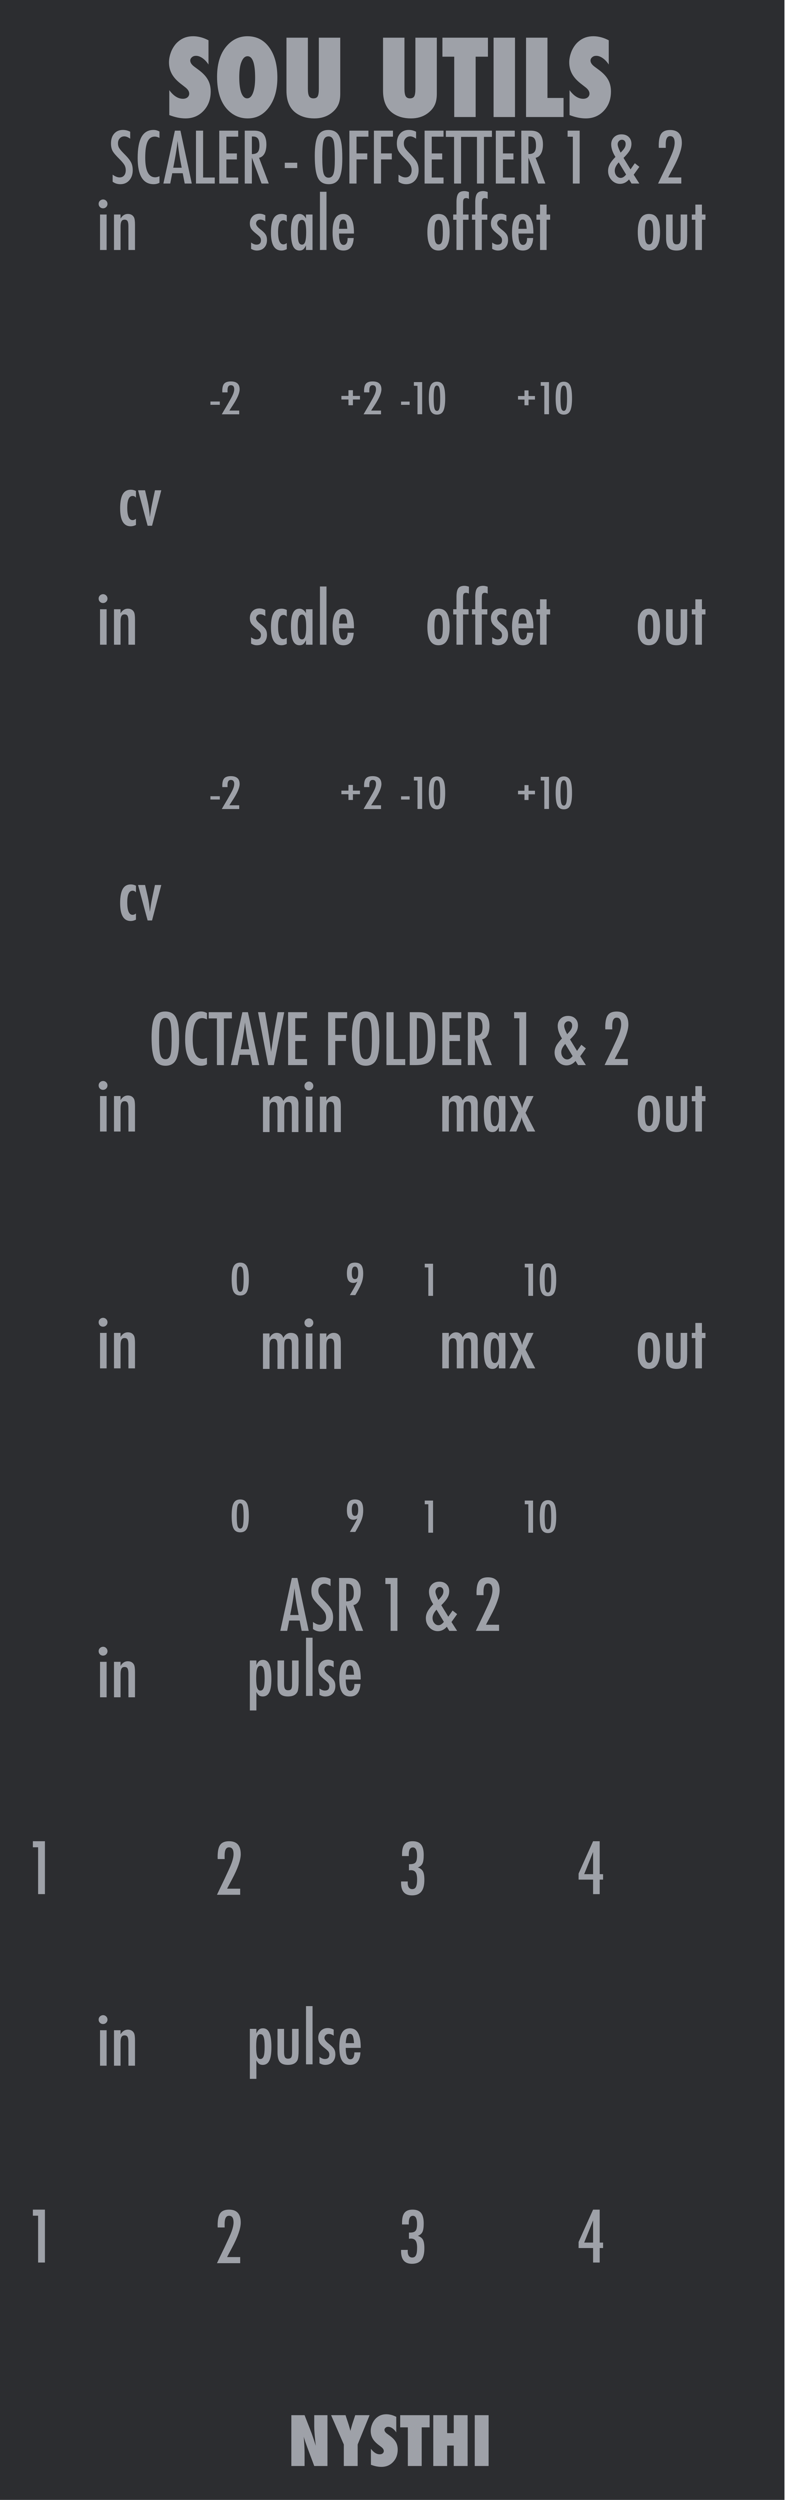 <?xml version="1.0" encoding="UTF-8" standalone="no"?>
<!DOCTYPE svg PUBLIC "-//W3C//DTD SVG 1.1//EN" "http://www.w3.org/Graphics/SVG/1.1/DTD/svg11.dtd">
<svg width="100%" height="100%" viewBox="0 0 120 380" version="1.1" xmlns="http://www.w3.org/2000/svg" xmlns:xlink="http://www.w3.org/1999/xlink" xml:space="preserve" xmlns:serif="http://www.serif.com/" style="fill-rule:evenodd;clip-rule:evenodd;stroke-linejoin:round;stroke-miterlimit:2;">
    <g id="Layer-2" serif:id="Layer 2">
        <g id="text989">
        </g>
        <rect id="rect4689" x="-0.689" y="0" width="120" height="380" style="fill:rgb(44,45,48);fill-rule:nonzero;"/>
        <g id="text80" transform="matrix(1.005,0,0,0.995,14.311,5)">
            <path id="path4726" d="M29.851,371.706L29.851,363.943L31.853,363.943L32.903,366.668C32.96,366.829 33.024,367.013 33.094,367.221C33.168,367.429 33.249,367.668 33.336,367.94L33.552,368.624C33.475,367.95 33.416,367.373 33.376,366.894C33.336,366.415 33.316,366.013 33.316,365.687L33.316,363.943L35.317,363.943L35.317,371.706L33.316,371.706L32.26,368.85C32.149,368.545 32.049,368.26 31.958,367.995C31.871,367.727 31.794,367.472 31.727,367.231C31.77,367.777 31.802,368.253 31.822,368.659C31.843,369.065 31.853,369.42 31.853,369.725L31.853,371.706L29.851,371.706Z" style="fill:rgb(158,161,168);fill-rule:nonzero;"/>
            <path id="path4728" d="M39.887,371.706L37.791,371.706L37.791,368.418L35.865,363.943L38.052,363.943L38.429,365.094C38.503,365.319 38.568,365.535 38.625,365.743C38.686,365.951 38.739,366.15 38.786,366.341C38.863,366.056 38.93,365.811 38.987,365.607C39.044,365.399 39.095,365.232 39.138,365.104L39.52,363.943L41.692,363.943L39.887,368.418L39.887,371.706Z" style="fill:rgb(158,161,168);fill-rule:nonzero;"/>
            <path id="path4730" d="M41.894,371.515L41.894,369.076C42.306,369.639 42.752,369.921 43.231,369.921C43.412,369.921 43.56,369.874 43.673,369.78C43.787,369.683 43.844,369.562 43.844,369.418C43.844,369.21 43.72,369.008 43.472,368.81L43.13,368.543C42.902,368.372 42.708,368.203 42.547,368.035C42.386,367.865 42.256,367.69 42.155,367.513C42.054,367.332 41.981,367.146 41.934,366.954C41.887,366.763 41.863,366.562 41.863,366.351C41.863,365.989 41.947,365.61 42.115,365.215C42.199,365.03 42.296,364.863 42.406,364.712C42.517,364.558 42.644,364.422 42.789,364.305C43.184,363.969 43.662,363.802 44.222,363.802C44.721,363.802 45.224,363.934 45.73,364.199L45.73,366.572C45.559,366.308 45.365,366.1 45.147,365.949C44.929,365.795 44.714,365.718 44.503,365.718C44.342,365.718 44.21,365.765 44.106,365.858C43.999,365.949 43.945,366.058 43.945,366.185C43.945,366.393 44.087,366.599 44.372,366.804L44.704,367.05C45.147,367.368 45.463,367.695 45.655,368.03C45.849,368.366 45.946,368.758 45.946,369.207C45.946,369.971 45.713,370.601 45.247,371.098C44.781,371.594 44.191,371.842 43.477,371.842C42.985,371.842 42.457,371.733 41.894,371.515L41.894,371.515Z" style="fill:rgb(158,161,168);fill-rule:nonzero;"/>
            <path id="path4732" d="M49.576,371.706L47.48,371.706L47.48,365.803L46.323,365.803L46.323,363.943L50.778,363.943L50.778,365.803L49.576,365.803L49.576,371.706Z" style="fill:rgb(158,161,168);fill-rule:nonzero;"/>
            <path id="path4734" d="M56.525,371.706L54.428,371.706L54.428,368.584L53.428,368.584L53.428,371.706L51.331,371.706L51.331,363.943L53.428,363.943L53.428,366.688L54.428,366.688L54.428,363.943L56.525,363.943L56.525,371.706Z" style="fill:rgb(158,161,168);fill-rule:nonzero;"/>
            <rect id="path4736" x="57.606" y="363.943" width="2.097" height="7.763" style="fill:rgb(158,161,168);fill-rule:nonzero;"/>
        </g>
        <g id="text4987">
        </g>
        <g id="text1042">
        </g>
        <g id="text1781" transform="matrix(1,0,0,1,0,2.401)">
            <path id="path1923" d="M19.802,17.625L19.802,18.682C19.472,18.446 19.175,18.328 18.911,18.328C18.627,18.328 18.394,18.429 18.214,18.63C18.033,18.821 17.943,19.076 17.943,19.396C17.943,19.677 18.007,19.918 18.135,20.12C18.201,20.227 18.309,20.366 18.458,20.536C18.611,20.707 18.807,20.911 19.047,21.151C19.488,21.599 19.788,21.986 19.948,22.313C20.108,22.628 20.187,23.016 20.187,23.474C20.187,24.096 20.012,24.608 19.661,25.01C19.311,25.403 18.861,25.599 18.312,25.599C17.851,25.599 17.457,25.472 17.13,25.219L17.13,24.146C17.516,24.427 17.866,24.568 18.182,24.568C18.477,24.568 18.708,24.471 18.875,24.276C19.042,24.078 19.125,23.811 19.125,23.474C19.125,23.182 19.061,22.92 18.932,22.688C18.866,22.576 18.774,22.45 18.656,22.307C18.538,22.161 18.391,22 18.214,21.823C17.939,21.552 17.712,21.313 17.531,21.104C17.351,20.896 17.217,20.714 17.13,20.557C16.964,20.252 16.88,19.866 16.88,19.401C16.88,18.773 17.043,18.274 17.37,17.906C17.7,17.535 18.142,17.349 18.698,17.349C19.083,17.349 19.451,17.441 19.802,17.625Z" style="fill:rgb(158,161,168);fill-rule:nonzero;"/>
            <path id="path1925" d="M24.255,17.589L24.255,18.563C23.977,18.427 23.745,18.359 23.557,18.359C23.3,18.359 23.08,18.424 22.896,18.552C22.712,18.677 22.559,18.872 22.437,19.135C22.319,19.399 22.231,19.734 22.172,20.141C22.116,20.543 22.089,21.021 22.089,21.573C22.089,23.559 22.597,24.552 23.615,24.552C23.792,24.552 24.005,24.497 24.255,24.385L24.255,25.38C23.995,25.526 23.703,25.599 23.38,25.599C21.752,25.599 20.937,24.269 20.937,21.609C20.937,20.172 21.135,19.102 21.531,18.401C21.931,17.7 22.54,17.349 23.359,17.349C23.661,17.349 23.96,17.429 24.255,17.589L24.255,17.589Z" style="fill:rgb(158,161,168);fill-rule:nonzero;"/>
            <path id="path1927" d="M26.599,17.458L27.443,17.458L29.167,25.5L28.094,25.5L27.792,23.932L26.198,23.932L25.891,25.5L24.849,25.5L26.599,17.458ZM27.635,23.094L27.396,21.813C27.236,20.941 27.106,20.01 27.005,19.021C26.957,19.503 26.894,19.993 26.818,20.49C26.741,20.983 26.651,21.507 26.547,22.063L26.349,23.094L27.635,23.094Z" style="fill:rgb(158,161,168);fill-rule:nonzero;"/>
            <path id="path1929" d="M29.807,17.458L30.891,17.458L30.891,24.583L32.661,24.583L32.661,25.5L29.807,25.5L29.807,17.458Z" style="fill:rgb(158,161,168);fill-rule:nonzero;"/>
            <path id="path1931" d="M33.349,17.458L36.229,17.458L36.229,18.375L34.432,18.375L34.432,20.922L36.026,20.922L36.026,21.839L34.432,21.839L34.432,24.583L36.229,24.583L36.229,25.5L33.349,25.5L33.349,17.458Z" style="fill:rgb(158,161,168);fill-rule:nonzero;"/>
            <path id="path1934" d="M37.224,17.458L38.651,17.458C39.241,17.458 39.681,17.599 39.969,17.88C40.333,18.245 40.516,18.802 40.516,19.552C40.516,20.128 40.418,20.592 40.224,20.943C40.033,21.29 39.759,21.505 39.401,21.589L40.88,25.5L39.781,25.5L38.307,21.563L38.307,25.5L37.224,25.5L37.224,17.458ZM38.307,21.021C38.727,21.021 39.024,20.924 39.198,20.729C39.372,20.535 39.458,20.207 39.458,19.745C39.458,19.495 39.439,19.281 39.401,19.104C39.366,18.927 39.309,18.783 39.229,18.672C39.153,18.561 39.052,18.479 38.927,18.427C38.806,18.375 38.66,18.349 38.49,18.349L38.307,18.349L38.307,21.021Z" style="fill:rgb(158,161,168);fill-rule:nonzero;"/>
            <rect id="path1936" x="43.312" y="22.333" width="1.896" height="0.812" style="fill:rgb(158,161,168);fill-rule:nonzero;"/>
            <path id="path1939" d="M52.062,21.677C52.062,23.097 51.905,24.106 51.589,24.703C51.273,25.3 50.743,25.599 50,25.599C49.219,25.599 48.668,25.278 48.349,24.635C48.033,24.007 47.875,22.891 47.875,21.286C47.875,19.856 48.031,18.844 48.344,18.25C48.66,17.653 49.194,17.354 49.948,17.354C50.622,17.354 51.122,17.585 51.448,18.047C51.663,18.356 51.819,18.795 51.917,19.365C52.014,19.892 52.062,20.663 52.062,21.677L52.062,21.677ZM50.927,21.792C50.927,20.399 50.865,19.476 50.74,19.021C50.615,18.563 50.359,18.333 49.974,18.333C49.589,18.333 49.332,18.543 49.203,18.964C49.078,19.387 49.016,20.238 49.016,21.516C49.016,22.693 49.082,23.509 49.214,23.964C49.349,24.394 49.602,24.609 49.974,24.609C50.339,24.609 50.589,24.408 50.724,24.005C50.859,23.606 50.927,22.868 50.927,21.792Z" style="fill:rgb(158,161,168);fill-rule:nonzero;"/>
            <path id="path1941" d="M53.141,17.458L56.036,17.458L56.036,18.375L54.224,18.375L54.224,20.917L55.859,20.917L55.859,21.833L54.224,21.833L54.224,25.5L53.141,25.5L53.141,17.458Z" style="fill:rgb(158,161,168);fill-rule:nonzero;"/>
            <path id="path1943" d="M56.87,17.458L59.766,17.458L59.766,18.375L57.953,18.375L57.953,20.917L59.589,20.917L59.589,21.833L57.953,21.833L57.953,25.5L56.87,25.5L56.87,17.458Z" style="fill:rgb(158,161,168);fill-rule:nonzero;"/>
            <path id="path1945" d="M63.281,17.625L63.281,18.682C62.951,18.446 62.655,18.328 62.391,18.328C62.106,18.328 61.873,18.429 61.693,18.63C61.512,18.821 61.422,19.076 61.422,19.396C61.422,19.677 61.486,19.918 61.615,20.12C61.681,20.227 61.788,20.366 61.937,20.536C62.09,20.707 62.286,20.911 62.526,21.151C62.967,21.599 63.267,21.986 63.427,22.313C63.587,22.628 63.667,23.016 63.667,23.474C63.667,24.096 63.491,24.608 63.141,25.01C62.79,25.403 62.34,25.599 61.792,25.599C61.33,25.599 60.936,25.472 60.609,25.219L60.609,24.146C60.995,24.427 61.345,24.568 61.661,24.568C61.957,24.568 62.188,24.471 62.354,24.276C62.521,24.078 62.604,23.811 62.604,23.474C62.604,23.182 62.54,22.92 62.411,22.688C62.346,22.576 62.253,22.45 62.135,22.307C62.017,22.161 61.87,22 61.693,21.823C61.418,21.552 61.191,21.313 61.01,21.104C60.83,20.896 60.696,20.714 60.609,20.557C60.443,20.252 60.359,19.866 60.359,19.401C60.359,18.773 60.523,18.274 60.849,17.906C61.179,17.535 61.622,17.349 62.177,17.349C62.562,17.349 62.931,17.441 63.281,17.625L63.281,17.625Z" style="fill:rgb(158,161,168);fill-rule:nonzero;"/>
            <path id="path1947" d="M64.578,17.458L67.458,17.458L67.458,18.375L65.661,18.375L65.661,20.922L67.255,20.922L67.255,21.839L65.661,21.839L65.661,24.583L67.458,24.583L67.458,25.5L64.578,25.5L64.578,17.458Z" style="fill:rgb(158,161,168);fill-rule:nonzero;"/>
            <path id="path1949" d="M67.812,17.458L71.339,17.458L71.339,18.406L70.125,18.406L70.125,25.5L69.062,25.5L69.062,18.406L67.812,18.406L67.812,17.458Z" style="fill:rgb(158,161,168);fill-rule:nonzero;"/>
            <path id="path1951" d="M71.292,17.458L74.818,17.458L74.818,18.406L73.604,18.406L73.604,25.5L72.542,25.5L72.542,18.406L71.292,18.406L71.292,17.458Z" style="fill:rgb(158,161,168);fill-rule:nonzero;"/>
            <path id="path1953" d="M75.411,17.458L78.292,17.458L78.292,18.375L76.495,18.375L76.495,20.922L78.089,20.922L78.089,21.839L76.495,21.839L76.495,24.583L78.292,24.583L78.292,25.5L75.411,25.5L75.411,17.458Z" style="fill:rgb(158,161,168);fill-rule:nonzero;"/>
            <path id="path1955" d="M79.286,17.458L80.714,17.458C81.304,17.458 81.743,17.599 82.031,17.88C82.396,18.245 82.578,18.802 82.578,19.552C82.578,20.128 82.481,20.592 82.286,20.943C82.095,21.29 81.821,21.505 81.464,21.589L82.943,25.5L81.844,25.5L80.37,21.563L80.37,25.5L79.286,25.5L79.286,17.458ZM80.37,21.021C80.79,21.021 81.087,20.924 81.26,20.729C81.434,20.535 81.521,20.207 81.521,19.745C81.521,19.495 81.502,19.281 81.464,19.104C81.429,18.927 81.371,18.783 81.292,18.672C81.215,18.561 81.115,18.479 80.99,18.427C80.868,18.375 80.722,18.349 80.552,18.349L80.37,18.349L80.37,21.021Z" style="fill:rgb(158,161,168);fill-rule:nonzero;"/>
            <path id="path1957" d="M86.328,17.458L88.161,17.458L88.161,25.5L87.125,25.5L87.125,18.38L86.328,18.38L86.328,17.458Z" style="fill:rgb(158,161,168);fill-rule:nonzero;"/>
            <path id="path1959" d="M96.552,22.411L97.24,22.958L96.38,24.156L97.24,25.5L96.052,25.5L95.672,24.875C95.276,25.323 94.816,25.547 94.292,25.547C93.802,25.547 93.377,25.356 93.016,24.974C92.661,24.589 92.484,24.128 92.484,23.594C92.484,23.233 92.568,22.892 92.734,22.573C92.901,22.25 93.191,21.877 93.604,21.453C93.174,20.773 92.958,20.135 92.958,19.542C92.958,19.101 93.104,18.736 93.396,18.448C93.691,18.163 94.066,18.021 94.521,18.021C94.979,18.021 95.345,18.153 95.62,18.417C95.898,18.684 96.036,19.031 96.036,19.458C96.036,19.823 95.951,20.153 95.781,20.448C95.701,20.594 95.583,20.764 95.427,20.958C95.271,21.149 95.073,21.365 94.833,21.604L95.896,23.344L96.552,22.411ZM94.391,20.802C94.54,20.646 94.665,20.509 94.766,20.391C94.866,20.269 94.943,20.163 94.995,20.073C95.102,19.892 95.156,19.696 95.156,19.484C95.156,19.286 95.104,19.13 95,19.016C94.896,18.898 94.759,18.839 94.589,18.839C94.411,18.839 94.259,18.908 94.13,19.047C94.005,19.182 93.943,19.344 93.943,19.531C93.943,19.799 94.092,20.222 94.391,20.802L94.391,20.802ZM94.104,22.281C93.701,22.726 93.5,23.142 93.5,23.531C93.5,23.844 93.589,24.106 93.766,24.318C93.943,24.533 94.156,24.641 94.406,24.641C94.684,24.641 94.957,24.471 95.224,24.13L94.104,22.281Z" style="fill:rgb(158,161,168);fill-rule:nonzero;"/>
            <path id="path1961" d="M101.26,20.073L100.198,20.073L100.187,19.755C100.187,18.877 100.319,18.259 100.583,17.901C100.851,17.54 101.298,17.359 101.927,17.359C103.111,17.359 103.703,18.016 103.703,19.328C103.703,20.214 103.26,21.49 102.375,23.156L101.734,24.359C101.731,24.366 101.72,24.387 101.703,24.422C101.685,24.457 101.661,24.507 101.63,24.573L103.62,24.573L103.62,25.5L100.088,25.5C100.147,25.368 100.271,25.106 100.458,24.714C100.646,24.321 100.901,23.792 101.224,23.125C101.498,22.542 101.727,22.047 101.911,21.641C102.095,21.234 102.234,20.901 102.328,20.641C102.515,20.12 102.609,19.67 102.609,19.292C102.609,18.625 102.378,18.292 101.916,18.292C101.472,18.292 101.25,18.705 101.25,19.531L101.255,19.99L101.26,20.073Z" style="fill:rgb(158,161,168);fill-rule:nonzero;"/>
        </g>
        <g id="text1815" transform="matrix(1,0,0,1,6,-2)">
            <path id="path1896" d="M34.349,34.719L34.349,35.651C34.106,35.47 33.851,35.38 33.583,35.38C33.493,35.38 33.41,35.396 33.333,35.427C33.257,35.458 33.189,35.502 33.13,35.557C33.075,35.609 33.03,35.674 32.995,35.75C32.964,35.823 32.948,35.901 32.948,35.984C32.948,36.241 33.181,36.547 33.646,36.901C33.833,37.047 33.99,37.182 34.115,37.307C34.24,37.432 34.335,37.55 34.401,37.661C34.536,37.88 34.604,38.156 34.604,38.49C34.604,38.972 34.464,39.359 34.182,39.651C33.905,39.939 33.531,40.083 33.063,40.083C32.774,40.083 32.483,39.998 32.188,39.828L32.188,38.865C32.476,39.08 32.748,39.188 33.005,39.188C33.46,39.188 33.688,38.964 33.688,38.516C33.688,38.349 33.646,38.205 33.563,38.083C33.524,38.024 33.464,37.957 33.38,37.88C33.297,37.8 33.194,37.712 33.073,37.615C32.653,37.288 32.368,37.014 32.219,36.792C32.073,36.562 32,36.286 32,35.964C32,35.53 32.134,35.174 32.401,34.896C32.672,34.622 33.024,34.484 33.458,34.484C33.764,34.484 34.061,34.562 34.349,34.719L34.349,34.719Z" style="fill:rgb(158,161,168);fill-rule:nonzero;"/>
            <path id="path1898" d="M37.615,34.714L37.615,35.729C37.476,35.559 37.309,35.474 37.115,35.474C36.566,35.474 36.292,36.068 36.292,37.255C36.292,38.516 36.564,39.146 37.109,39.146C37.262,39.146 37.431,39.078 37.615,38.943L37.615,39.875C37.351,40.014 37.083,40.083 36.813,40.083C35.743,40.083 35.208,39.174 35.208,37.354C35.208,36.385 35.34,35.672 35.604,35.214C35.868,34.752 36.278,34.521 36.833,34.521C37.101,34.521 37.361,34.585 37.615,34.714L37.615,34.714Z" style="fill:rgb(158,161,168);fill-rule:nonzero;"/>
            <path id="path1903" d="M41.531,34.609L41.531,40L40.536,40L40.536,39.307C40.394,39.602 40.252,39.806 40.109,39.917C39.967,40.028 39.78,40.083 39.547,40.083C39.099,40.083 38.771,39.854 38.563,39.396C38.354,38.938 38.25,38.219 38.25,37.24C38.25,36.306 38.354,35.62 38.563,35.182C38.771,34.741 39.099,34.521 39.547,34.521C39.957,34.521 40.286,34.753 40.536,35.219L40.536,34.609L41.531,34.609ZM39.281,37.281C39.281,37.99 39.328,38.484 39.422,38.766C39.519,39.047 39.689,39.187 39.932,39.187C40.155,39.187 40.316,39.042 40.417,38.75C40.517,38.437 40.568,37.957 40.568,37.307C40.568,36.655 40.517,36.172 40.417,35.859C40.316,35.568 40.155,35.422 39.932,35.422C39.696,35.422 39.528,35.561 39.427,35.839C39.33,36.095 39.281,36.576 39.281,37.281L39.281,37.281Z" style="fill:rgb(158,161,168);fill-rule:nonzero;"/>
            <rect id="path1910" x="42.661" y="31.151" width="0.995" height="8.849" style="fill:rgb(158,161,168);fill-rule:nonzero;"/>
            <path id="path1912" d="M46.87,38.182L47.797,38.182C47.724,39.45 47.203,40.083 46.234,40.083C45.946,40.083 45.698,40.03 45.49,39.922C45.285,39.814 45.115,39.648 44.979,39.422C44.844,39.196 44.743,38.91 44.677,38.562C44.615,38.215 44.583,37.802 44.583,37.323C44.583,36.372 44.715,35.667 44.979,35.208C45.246,34.75 45.658,34.521 46.214,34.521C47.293,34.521 47.833,35.472 47.833,37.375L47.833,37.5L45.557,37.5C45.557,38.653 45.786,39.229 46.245,39.229C46.661,39.229 46.87,38.88 46.87,38.182ZM46.818,36.781C46.776,36.215 46.712,35.844 46.625,35.667C46.535,35.469 46.389,35.37 46.187,35.37C45.983,35.37 45.837,35.469 45.75,35.667C45.663,35.844 45.599,36.215 45.557,36.781L46.818,36.781Z" style="fill:rgb(158,161,168);fill-rule:nonzero;"/>
        </g>
        <g id="text1819" transform="matrix(1,0,0,1,5,-2)">
            <path id="path1868" d="M63.385,37.349C63.385,39.172 62.821,40.083 61.693,40.083C60.564,40.083 60,39.158 60,37.307C60,35.45 60.563,34.521 61.688,34.521C61.979,34.521 62.231,34.576 62.443,34.687C62.658,34.799 62.835,34.97 62.974,35.203C63.113,35.436 63.215,35.729 63.281,36.083C63.351,36.437 63.385,36.859 63.385,37.349L63.385,37.349ZM62.354,37.323C62.354,36.615 62.307,36.122 62.214,35.844C62.12,35.562 61.953,35.422 61.714,35.422C61.477,35.422 61.309,35.561 61.208,35.839C61.115,36.116 61.068,36.601 61.068,37.292C61.068,37.983 61.115,38.465 61.208,38.74C61.309,39.017 61.477,39.156 61.714,39.156C61.95,39.156 62.115,39.019 62.208,38.745C62.306,38.488 62.354,38.014 62.354,37.323L62.354,37.323Z" style="fill:rgb(158,161,168);fill-rule:nonzero;"/>
            <path id="path1870" d="M63.927,34.609L64.427,34.609L64.427,32.729C64.427,32.115 64.517,31.681 64.698,31.427C64.878,31.174 65.193,31.047 65.641,31.047C65.835,31.047 66.061,31.094 66.318,31.187L66.318,32.24C66.158,32.153 66.017,32.109 65.896,32.109C65.726,32.109 65.604,32.16 65.531,32.26C65.462,32.361 65.427,32.531 65.427,32.771L65.422,33.177L65.422,34.609L66.266,34.609L66.266,35.401L65.422,35.401L65.422,40L64.427,40L64.427,35.401L63.927,35.401L63.927,34.609Z" style="fill:rgb(158,161,168);fill-rule:nonzero;"/>
            <path id="path1872" d="M66.781,34.609L67.281,34.609L67.281,32.729C67.281,32.115 67.372,31.681 67.552,31.427C67.733,31.174 68.047,31.047 68.495,31.047C68.689,31.047 68.915,31.094 69.172,31.187L69.172,32.24C69.012,32.153 68.872,32.109 68.75,32.109C68.58,32.109 68.458,32.16 68.385,32.26C68.316,32.361 68.281,32.531 68.281,32.771L68.276,33.177L68.276,34.609L69.12,34.609L69.12,35.401L68.276,35.401L68.276,40L67.281,40L67.281,35.401L66.781,35.401L66.781,34.609Z" style="fill:rgb(158,161,168);fill-rule:nonzero;"/>
            <path id="path1874" d="M72.016,34.719L72.016,35.651C71.773,35.47 71.517,35.38 71.25,35.38C71.16,35.38 71.076,35.396 71,35.427C70.924,35.458 70.856,35.502 70.797,35.557C70.741,35.609 70.696,35.674 70.661,35.75C70.63,35.823 70.615,35.901 70.615,35.984C70.615,36.241 70.847,36.547 71.313,36.901C71.5,37.047 71.656,37.182 71.781,37.307C71.906,37.432 72.002,37.55 72.068,37.661C72.203,37.88 72.271,38.156 72.271,38.49C72.271,38.972 72.13,39.359 71.849,39.651C71.571,39.939 71.198,40.083 70.729,40.083C70.441,40.083 70.149,39.998 69.854,39.828L69.854,38.865C70.142,39.08 70.415,39.188 70.672,39.188C71.127,39.188 71.354,38.964 71.354,38.516C71.354,38.349 71.312,38.205 71.229,38.083C71.191,38.024 71.13,37.957 71.047,37.88C70.964,37.8 70.861,37.712 70.74,37.615C70.319,37.288 70.035,37.014 69.885,36.792C69.74,36.563 69.667,36.286 69.667,35.964C69.667,35.53 69.8,35.174 70.068,34.896C70.339,34.622 70.691,34.484 71.125,34.484C71.431,34.484 71.727,34.563 72.016,34.719L72.016,34.719Z" style="fill:rgb(158,161,168);fill-rule:nonzero;"/>
            <path id="path1879" d="M75.161,38.182L76.089,38.182C76.016,39.45 75.495,40.083 74.526,40.083C74.238,40.083 73.99,40.03 73.781,39.922C73.576,39.814 73.406,39.648 73.271,39.422C73.135,39.196 73.035,38.91 72.969,38.562C72.906,38.215 72.875,37.802 72.875,37.323C72.875,36.372 73.007,35.667 73.271,35.208C73.538,34.75 73.95,34.521 74.505,34.521C75.585,34.521 76.125,35.472 76.125,37.375L76.125,37.5L73.849,37.5C73.849,38.653 74.078,39.229 74.536,39.229C74.953,39.229 75.161,38.88 75.161,38.182L75.161,38.182ZM75.109,36.781C75.068,36.215 75.003,35.844 74.917,35.667C74.826,35.469 74.681,35.37 74.479,35.37C74.274,35.37 74.128,35.469 74.042,35.667C73.955,35.844 73.891,36.215 73.849,36.781L75.109,36.781Z" style="fill:rgb(158,161,168);fill-rule:nonzero;"/>
            <path id="path1893" d="M77.135,33.099L78.13,33.099L78.13,34.609L78.672,34.609L78.672,35.401L78.13,35.401L78.13,40L77.135,40L77.135,35.401L76.589,35.401L76.589,34.609L77.135,34.609L77.135,33.099Z" style="fill:rgb(158,161,168);fill-rule:nonzero;"/>
        </g>
        <g id="text1823" transform="matrix(1,0,0,1,5,-2)">
            <path id="path1854" d="M10.214,34.609L11.214,34.609L11.214,40L10.214,40L10.214,34.609ZM10.682,32.318C10.863,32.318 11.019,32.384 11.151,32.516C11.283,32.648 11.349,32.806 11.349,32.99C11.349,33.177 11.283,33.337 11.151,33.469C11.019,33.601 10.859,33.667 10.672,33.667C10.484,33.667 10.325,33.601 10.193,33.469C10.064,33.34 10,33.179 10,32.984C10,32.804 10.066,32.648 10.198,32.516C10.34,32.384 10.502,32.318 10.682,32.318Z" style="fill:rgb(158,161,168);fill-rule:nonzero;"/>
            <path id="path1863" d="M12.339,34.609L13.333,34.609L13.333,35.229C13.618,34.757 13.986,34.521 14.438,34.521C14.875,34.521 15.188,34.693 15.375,35.036C15.479,35.231 15.531,35.608 15.531,36.167L15.531,40L14.536,40L14.531,36.396C14.531,36.031 14.488,35.773 14.401,35.62C14.314,35.467 14.165,35.391 13.953,35.391C13.839,35.391 13.741,35.411 13.661,35.453C13.585,35.491 13.523,35.556 13.474,35.646C13.425,35.733 13.389,35.847 13.365,35.99C13.344,36.132 13.333,36.307 13.333,36.516L13.333,40L12.339,40L12.339,34.609Z" style="fill:rgb(158,161,168);fill-rule:nonzero;"/>
        </g>
        <g id="text1827" transform="matrix(1,0,0,1,4,-2)">
            <path id="path1845" d="M96.385,37.349C96.385,39.172 95.821,40.083 94.693,40.083C93.564,40.083 93,39.158 93,37.307C93,35.45 93.562,34.521 94.688,34.521C94.979,34.521 95.231,34.576 95.443,34.687C95.658,34.799 95.835,34.97 95.974,35.203C96.113,35.436 96.215,35.729 96.281,36.083C96.351,36.437 96.385,36.859 96.385,37.349L96.385,37.349ZM95.354,37.323C95.354,36.615 95.307,36.122 95.214,35.844C95.12,35.562 94.953,35.422 94.714,35.422C94.477,35.422 94.309,35.561 94.208,35.839C94.115,36.116 94.068,36.601 94.068,37.292C94.068,37.983 94.115,38.465 94.208,38.74C94.309,39.017 94.477,39.156 94.714,39.156C94.95,39.156 95.115,39.019 95.208,38.745C95.306,38.488 95.354,38.014 95.354,37.323L95.354,37.323Z" style="fill:rgb(158,161,168);fill-rule:nonzero;"/>
            <path id="path1847" d="M97.307,34.609L98.302,34.609L98.302,38.214C98.309,38.547 98.358,38.785 98.448,38.927C98.542,39.069 98.696,39.141 98.911,39.141C99.137,39.141 99.295,39.078 99.385,38.953C99.476,38.821 99.521,38.592 99.521,38.266L99.521,37.833L99.521,34.609L100.516,34.609L100.516,37.833C100.516,38.587 100.46,39.09 100.349,39.344C100.116,39.837 99.634,40.083 98.901,40.083C98.325,40.083 97.915,39.937 97.672,39.646C97.429,39.351 97.307,38.859 97.307,38.172L97.307,34.609Z" style="fill:rgb(158,161,168);fill-rule:nonzero;"/>
            <path id="path1850" d="M101.76,33.099L102.755,33.099L102.755,34.609L103.297,34.609L103.297,35.401L102.755,35.401L102.755,40L101.76,40L101.76,35.401L101.214,35.401L101.214,34.609L101.76,34.609L101.76,33.099Z" style="fill:rgb(158,161,168);fill-rule:nonzero;"/>
        </g>
        <g id="text1989" transform="matrix(1,0,0,1,0,7)">
            <path id="path1995" d="M20.677,67.63L20.677,68.646C20.538,68.476 20.372,68.391 20.177,68.391C19.628,68.391 19.354,68.984 19.354,70.172C19.354,71.432 19.627,72.063 20.172,72.063C20.325,72.063 20.493,71.995 20.677,71.859L20.677,72.792C20.413,72.931 20.146,73 19.875,73C18.806,73 18.271,72.09 18.271,70.271C18.271,69.302 18.403,68.589 18.667,68.13C18.931,67.668 19.34,67.438 19.896,67.438C20.163,67.438 20.424,67.502 20.677,67.63L20.677,67.63Z" style="fill:rgb(158,161,168);fill-rule:nonzero;"/>
            <path id="path1997" d="M20.995,67.526L22.062,67.526L22.453,69.234C22.533,69.582 22.601,69.95 22.656,70.339C22.712,70.724 22.757,71.146 22.792,71.604C22.813,71.497 22.823,71.434 22.823,71.417L22.943,70.615C22.988,70.309 23.076,69.849 23.208,69.234L23.568,67.526L24.531,67.526L23.125,72.917L22.453,72.917L20.995,67.526Z" style="fill:rgb(158,161,168);fill-rule:nonzero;"/>
        </g>
        <g id="text2002">
            <path id="path2046" d="M25.749,17.492L25.749,13.703C26.389,14.578 27.082,15.016 27.827,15.016C28.108,15.016 28.337,14.943 28.514,14.797C28.691,14.646 28.78,14.458 28.78,14.234C28.78,13.911 28.587,13.596 28.202,13.289L27.671,12.875C27.316,12.609 27.014,12.346 26.764,12.086C26.514,11.82 26.311,11.549 26.155,11.273C25.999,10.992 25.884,10.703 25.811,10.406C25.738,10.109 25.702,9.797 25.702,9.469C25.702,8.906 25.832,8.318 26.092,7.703C26.223,7.417 26.374,7.156 26.546,6.922C26.717,6.682 26.915,6.471 27.139,6.289C27.754,5.768 28.496,5.508 29.366,5.508C30.142,5.508 30.923,5.714 31.71,6.125L31.71,9.812C31.444,9.401 31.142,9.078 30.803,8.844C30.465,8.604 30.132,8.484 29.803,8.484C29.553,8.484 29.348,8.557 29.186,8.703C29.02,8.844 28.936,9.013 28.936,9.211C28.936,9.534 29.158,9.854 29.6,10.172L30.116,10.555C30.803,11.049 31.296,11.557 31.592,12.078C31.895,12.599 32.046,13.208 32.046,13.906C32.046,15.094 31.684,16.073 30.96,16.844C30.236,17.615 29.319,18 28.21,18C27.444,18 26.624,17.831 25.749,17.492Z" style="fill:rgb(158,161,168);fill-rule:nonzero;"/>
            <path id="path2050" d="M42.186,11.797C42.186,13.635 41.767,15.13 40.928,16.281C40.095,17.427 39.009,18 37.671,18C36.483,18 35.465,17.56 34.616,16.68C33.548,15.565 33.014,13.893 33.014,11.664C33.014,9.529 33.572,7.896 34.686,6.766C35.514,5.927 36.496,5.508 37.632,5.508C39.022,5.508 40.129,6.076 40.952,7.211C41.775,8.346 42.186,9.875 42.186,11.797ZM38.803,11.82C38.803,9.638 38.418,8.547 37.647,8.547C37.262,8.547 36.954,8.833 36.725,9.406C36.501,9.937 36.389,10.719 36.389,11.75C36.389,12.766 36.493,13.555 36.702,14.117C36.915,14.674 37.21,14.953 37.585,14.953C37.97,14.953 38.267,14.677 38.475,14.125C38.694,13.573 38.803,12.805 38.803,11.82L38.803,11.82Z" style="fill:rgb(158,161,168);fill-rule:nonzero;"/>
            <path id="path2058" d="M48.491,5.727L51.749,5.727L51.749,14.258C51.749,14.971 51.637,15.549 51.413,15.992C51.194,16.456 50.829,16.875 50.319,17.25C49.632,17.75 48.796,18 47.811,18C46.697,18 45.762,17.724 45.007,17.172C44.048,16.469 43.569,15.344 43.569,13.797L43.569,5.727L46.827,5.727L46.827,13.508C46.827,14.034 46.889,14.406 47.014,14.625C47.145,14.844 47.361,14.953 47.663,14.953C47.975,14.953 48.191,14.852 48.311,14.648C48.431,14.435 48.491,14.057 48.491,13.516L48.491,5.727Z" style="fill:rgb(158,161,168);fill-rule:nonzero;"/>
            <path id="path2060" d="M63.178,5.727L66.436,5.727L66.436,14.258C66.436,14.971 66.324,15.549 66.1,15.992C65.882,16.456 65.517,16.875 65.007,17.25C64.319,17.75 63.483,18 62.499,18C61.384,18 60.449,17.724 59.694,17.172C58.736,16.469 58.257,15.344 58.257,13.797L58.257,5.727L61.514,5.727L61.514,13.508C61.514,14.034 61.577,14.406 61.702,14.625C61.832,14.844 62.048,14.953 62.35,14.953C62.663,14.953 62.879,14.852 62.999,14.648C63.118,14.435 63.178,14.057 63.178,13.516L63.178,5.727Z" style="fill:rgb(158,161,168);fill-rule:nonzero;"/>
            <path id="path2063" d="M72.342,17.789L69.085,17.789L69.085,8.617L67.288,8.617L67.288,5.727L74.21,5.727L74.21,8.617L72.342,8.617L72.342,17.789Z" style="fill:rgb(158,161,168);fill-rule:nonzero;"/>
            <rect id="path2066" x="75.069" y="5.727" width="3.258" height="12.063" style="fill:rgb(158,161,168);fill-rule:nonzero;"/>
            <path id="path2068" d="M85.71,17.789L80.007,17.789L80.007,5.727L83.264,5.727L83.264,14.891L85.71,14.891L85.71,17.789Z" style="fill:rgb(158,161,168);fill-rule:nonzero;"/>
            <path id="path2070" d="M86.624,17.492L86.624,13.703C87.264,14.578 87.957,15.016 88.702,15.016C88.983,15.016 89.212,14.943 89.389,14.797C89.566,14.646 89.655,14.458 89.655,14.234C89.655,13.911 89.462,13.596 89.077,13.289L88.546,12.875C88.191,12.609 87.889,12.346 87.639,12.086C87.389,11.82 87.186,11.549 87.03,11.273C86.874,10.992 86.759,10.703 86.686,10.406C86.613,10.109 86.577,9.797 86.577,9.469C86.577,8.906 86.707,8.318 86.967,7.703C87.098,7.417 87.249,7.156 87.421,6.922C87.592,6.682 87.79,6.471 88.014,6.289C88.629,5.768 89.371,5.508 90.241,5.508C91.017,5.508 91.798,5.714 92.585,6.125L92.585,9.812C92.319,9.401 92.017,9.078 91.678,8.844C91.34,8.604 91.007,8.484 90.678,8.484C90.428,8.484 90.223,8.557 90.061,8.703C89.895,8.844 89.811,9.013 89.811,9.211C89.811,9.534 90.033,9.854 90.475,10.172L90.991,10.555C91.678,11.049 92.171,11.557 92.467,12.078C92.77,12.599 92.921,13.208 92.921,13.906C92.921,15.094 92.559,16.073 91.835,16.844C91.111,17.615 90.194,18 89.085,18C88.319,18 87.499,17.831 86.624,17.492L86.624,17.492Z" style="fill:rgb(158,161,168);fill-rule:nonzero;"/>
        </g>
        <g id="text2023" transform="matrix(1.106,0,0,0.904,4,5)">
            <rect id="path2051" x="25.322" y="61.984" width="1.288" height="0.552" style="fill:rgb(158,161,168);fill-rule:nonzero;"/>
            <path id="path2053" d="M27.677,60.449L26.956,60.449L26.949,60.233C26.949,59.637 27.038,59.217 27.218,58.974C27.399,58.729 27.703,58.606 28.13,58.606C28.934,58.606 29.336,59.052 29.336,59.943C29.336,60.545 29.036,61.411 28.434,62.543L27.999,63.36C27.997,63.365 27.99,63.379 27.978,63.403C27.966,63.427 27.95,63.461 27.929,63.506L29.28,63.506L29.28,64.135L26.881,64.135C26.922,64.046 27.005,63.868 27.133,63.601C27.26,63.335 27.433,62.975 27.653,62.522C27.839,62.126 27.995,61.79 28.12,61.514C28.245,61.238 28.339,61.012 28.403,60.835C28.53,60.481 28.594,60.176 28.594,59.919C28.594,59.466 28.437,59.239 28.123,59.239C27.821,59.239 27.67,59.52 27.67,60.081L27.674,60.393L27.677,60.449Z" style="fill:rgb(158,161,168);fill-rule:nonzero;"/>
            <path id="path2055" d="M43.33,61.645L43.33,61.04L44.303,61.04L44.303,60.081L44.915,60.081L44.915,61.04L45.884,61.04L45.884,61.645L44.915,61.645L44.915,62.611L44.303,62.611L44.303,61.645L43.33,61.645Z" style="fill:rgb(158,161,168);fill-rule:nonzero;"/>
            <path id="path2057" d="M47.175,60.449L46.454,60.449L46.447,60.233C46.447,59.637 46.536,59.217 46.715,58.974C46.897,58.729 47.201,58.606 47.628,58.606C48.432,58.606 48.834,59.052 48.834,59.943C48.834,60.545 48.534,61.411 47.932,62.543L47.497,63.36C47.495,63.365 47.488,63.379 47.476,63.403C47.464,63.427 47.448,63.461 47.426,63.506L48.778,63.506L48.778,64.135L46.379,64.135C46.419,64.046 46.503,63.868 46.631,63.601C46.758,63.335 46.931,62.975 47.151,62.522C47.337,62.126 47.492,61.79 47.617,61.514C47.742,61.238 47.837,61.012 47.9,60.835C48.028,60.481 48.091,60.176 48.091,59.919C48.091,59.466 47.935,59.239 47.621,59.239C47.319,59.239 47.168,59.52 47.168,60.081L47.172,60.393L47.175,60.449Z" style="fill:rgb(158,161,168);fill-rule:nonzero;"/>
        </g>
        <g id="text2027" transform="matrix(1.062,0,0,0.942,1,4.943)">
            <rect id="path2037" x="56.496" y="59.555" width="1.223" height="0.524" style="fill:rgb(158,161,168);fill-rule:nonzero;"/>
            <path id="path2039" d="M58.333,56.411L59.515,56.411L59.515,61.597L58.847,61.597L58.847,57.006L58.333,57.006L58.333,56.411Z" style="fill:rgb(158,161,168);fill-rule:nonzero;"/>
            <path id="path2041" d="M62.814,59.045C62.814,59.976 62.724,60.648 62.545,61.06C62.368,61.458 62.067,61.658 61.642,61.658C61.216,61.658 60.914,61.457 60.735,61.057C60.558,60.667 60.469,59.983 60.469,59.004C60.469,58.026 60.558,57.342 60.735,56.952C60.912,56.549 61.213,56.348 61.638,56.348C62.032,56.348 62.323,56.525 62.511,56.878C62.713,57.252 62.814,57.974 62.814,59.045L62.814,59.045ZM62.102,59.045C62.102,58.261 62.068,57.719 62.001,57.419C61.934,57.121 61.812,56.972 61.635,56.972C61.458,56.972 61.335,57.12 61.265,57.416C61.198,57.711 61.165,58.243 61.165,59.011C61.165,59.779 61.198,60.312 61.265,60.61C61.335,60.905 61.458,61.053 61.635,61.053C61.809,61.053 61.93,60.907 61.998,60.613C62.067,60.333 62.102,59.81 62.102,59.045Z" style="fill:rgb(158,161,168);fill-rule:nonzero;"/>
            <path id="path2043" d="M73.246,59.233L73.246,58.658L74.169,58.658L74.169,57.748L74.751,57.748L74.751,58.658L75.671,58.658L75.671,59.233L74.751,59.233L74.751,60.15L74.169,60.15L74.169,59.233L73.246,59.233Z" style="fill:rgb(158,161,168);fill-rule:nonzero;"/>
            <path id="path2045" d="M76.497,56.411L77.679,56.411L77.679,61.597L77.011,61.597L77.011,57.006L76.497,57.006L76.497,56.411Z" style="fill:rgb(158,161,168);fill-rule:nonzero;"/>
            <path id="path2048" d="M80.978,59.045C80.978,59.976 80.888,60.648 80.709,61.06C80.532,61.458 80.231,61.658 79.805,61.658C79.38,61.658 79.078,61.457 78.899,61.057C78.722,60.667 78.633,59.983 78.633,59.004C78.633,58.026 78.722,57.342 78.899,56.952C79.075,56.549 79.377,56.348 79.802,56.348C80.196,56.348 80.487,56.525 80.675,56.878C80.877,57.252 80.978,57.974 80.978,59.045L80.978,59.045ZM80.266,59.045C80.266,58.261 80.232,57.719 80.165,57.419C80.098,57.121 79.976,56.972 79.799,56.972C79.622,56.972 79.499,57.12 79.429,57.416C79.362,57.711 79.328,58.243 79.328,59.011C79.328,59.779 79.362,60.312 79.429,60.61C79.499,60.905 79.622,61.053 79.799,61.053C79.973,61.053 80.094,60.907 80.161,60.613C80.231,60.333 80.266,59.81 80.266,59.045Z" style="fill:rgb(158,161,168);fill-rule:nonzero;"/>
        </g>
        <g id="g2114" transform="matrix(1,0,0,1,6,58)">
            <path id="path2104" d="M34.349,34.719L34.349,35.651C34.106,35.47 33.851,35.38 33.583,35.38C33.493,35.38 33.41,35.396 33.333,35.427C33.257,35.458 33.189,35.502 33.13,35.557C33.075,35.609 33.03,35.674 32.995,35.75C32.964,35.823 32.948,35.901 32.948,35.984C32.948,36.241 33.181,36.547 33.646,36.901C33.833,37.047 33.99,37.182 34.115,37.307C34.24,37.432 34.335,37.55 34.401,37.661C34.536,37.88 34.604,38.156 34.604,38.49C34.604,38.972 34.464,39.359 34.182,39.651C33.905,39.939 33.531,40.083 33.063,40.083C32.774,40.083 32.483,39.998 32.188,39.828L32.188,38.865C32.476,39.08 32.748,39.188 33.005,39.188C33.46,39.188 33.688,38.964 33.688,38.516C33.688,38.349 33.646,38.205 33.563,38.083C33.524,38.024 33.464,37.957 33.38,37.88C33.297,37.8 33.194,37.712 33.073,37.615C32.653,37.288 32.368,37.014 32.219,36.792C32.073,36.562 32,36.286 32,35.964C32,35.53 32.134,35.174 32.401,34.896C32.672,34.622 33.024,34.484 33.458,34.484C33.764,34.484 34.061,34.562 34.349,34.719L34.349,34.719Z" style="fill:rgb(158,161,168);fill-rule:nonzero;"/>
            <path id="path2106" d="M37.615,34.714L37.615,35.729C37.476,35.559 37.309,35.474 37.115,35.474C36.566,35.474 36.292,36.068 36.292,37.255C36.292,38.516 36.564,39.146 37.109,39.146C37.262,39.146 37.431,39.078 37.615,38.943L37.615,39.875C37.351,40.014 37.083,40.083 36.813,40.083C35.743,40.083 35.208,39.174 35.208,37.354C35.208,36.385 35.34,35.672 35.604,35.214C35.868,34.752 36.278,34.521 36.833,34.521C37.101,34.521 37.361,34.585 37.615,34.714L37.615,34.714Z" style="fill:rgb(158,161,168);fill-rule:nonzero;"/>
            <path id="path2108" d="M41.531,34.609L41.531,40L40.536,40L40.536,39.307C40.394,39.602 40.252,39.806 40.109,39.917C39.967,40.028 39.78,40.083 39.547,40.083C39.099,40.083 38.771,39.854 38.563,39.396C38.354,38.938 38.25,38.219 38.25,37.24C38.25,36.306 38.354,35.62 38.563,35.182C38.771,34.741 39.099,34.521 39.547,34.521C39.957,34.521 40.286,34.753 40.536,35.219L40.536,34.609L41.531,34.609ZM39.281,37.281C39.281,37.99 39.328,38.484 39.422,38.766C39.519,39.047 39.689,39.187 39.932,39.187C40.155,39.187 40.316,39.042 40.417,38.75C40.517,38.437 40.568,37.957 40.568,37.307C40.568,36.655 40.517,36.172 40.417,35.859C40.316,35.568 40.155,35.422 39.932,35.422C39.696,35.422 39.528,35.561 39.427,35.839C39.33,36.095 39.281,36.576 39.281,37.281L39.281,37.281Z" style="fill:rgb(158,161,168);fill-rule:nonzero;"/>
            <rect id="path2110" x="42.661" y="31.151" width="0.995" height="8.849" style="fill:rgb(158,161,168);fill-rule:nonzero;"/>
            <path id="path2112" d="M46.87,38.182L47.797,38.182C47.724,39.45 47.203,40.083 46.234,40.083C45.946,40.083 45.698,40.03 45.49,39.922C45.285,39.814 45.115,39.648 44.979,39.422C44.844,39.196 44.743,38.91 44.677,38.562C44.615,38.215 44.583,37.802 44.583,37.323C44.583,36.372 44.715,35.667 44.979,35.208C45.246,34.75 45.658,34.521 46.214,34.521C47.293,34.521 47.833,35.472 47.833,37.375L47.833,37.5L45.557,37.5C45.557,38.653 45.786,39.229 46.245,39.229C46.661,39.229 46.87,38.88 46.87,38.182ZM46.818,36.781C46.776,36.215 46.712,35.844 46.625,35.667C46.535,35.469 46.389,35.37 46.187,35.37C45.983,35.37 45.837,35.469 45.75,35.667C45.663,35.844 45.599,36.215 45.557,36.781L46.818,36.781Z" style="fill:rgb(158,161,168);fill-rule:nonzero;"/>
        </g>
        <g id="g2128" transform="matrix(1,0,0,1,5,58)">
            <path id="path2116" d="M63.385,37.349C63.385,39.172 62.821,40.083 61.693,40.083C60.564,40.083 60,39.158 60,37.307C60,35.45 60.563,34.521 61.688,34.521C61.979,34.521 62.231,34.576 62.443,34.687C62.658,34.799 62.835,34.97 62.974,35.203C63.113,35.436 63.215,35.729 63.281,36.083C63.351,36.437 63.385,36.859 63.385,37.349L63.385,37.349ZM62.354,37.323C62.354,36.615 62.307,36.122 62.214,35.844C62.12,35.562 61.953,35.422 61.714,35.422C61.477,35.422 61.309,35.561 61.208,35.839C61.115,36.116 61.068,36.601 61.068,37.292C61.068,37.983 61.115,38.465 61.208,38.74C61.309,39.017 61.477,39.156 61.714,39.156C61.95,39.156 62.115,39.019 62.208,38.745C62.306,38.488 62.354,38.014 62.354,37.323L62.354,37.323Z" style="fill:rgb(158,161,168);fill-rule:nonzero;"/>
            <path id="path2118" d="M63.927,34.609L64.427,34.609L64.427,32.729C64.427,32.115 64.517,31.681 64.698,31.427C64.878,31.174 65.193,31.047 65.641,31.047C65.835,31.047 66.061,31.094 66.318,31.187L66.318,32.24C66.158,32.153 66.017,32.109 65.896,32.109C65.726,32.109 65.604,32.16 65.531,32.26C65.462,32.361 65.427,32.531 65.427,32.771L65.422,33.177L65.422,34.609L66.266,34.609L66.266,35.401L65.422,35.401L65.422,40L64.427,40L64.427,35.401L63.927,35.401L63.927,34.609Z" style="fill:rgb(158,161,168);fill-rule:nonzero;"/>
            <path id="path2120" d="M66.781,34.609L67.281,34.609L67.281,32.729C67.281,32.115 67.372,31.681 67.552,31.427C67.733,31.174 68.047,31.047 68.495,31.047C68.689,31.047 68.915,31.094 69.172,31.187L69.172,32.24C69.012,32.153 68.872,32.109 68.75,32.109C68.58,32.109 68.458,32.16 68.385,32.26C68.316,32.361 68.281,32.531 68.281,32.771L68.276,33.177L68.276,34.609L69.12,34.609L69.12,35.401L68.276,35.401L68.276,40L67.281,40L67.281,35.401L66.781,35.401L66.781,34.609Z" style="fill:rgb(158,161,168);fill-rule:nonzero;"/>
            <path id="path2122" d="M72.016,34.719L72.016,35.651C71.773,35.47 71.517,35.38 71.25,35.38C71.16,35.38 71.076,35.396 71,35.427C70.924,35.458 70.856,35.502 70.797,35.557C70.741,35.609 70.696,35.674 70.661,35.75C70.63,35.823 70.615,35.901 70.615,35.984C70.615,36.241 70.847,36.547 71.313,36.901C71.5,37.047 71.656,37.182 71.781,37.307C71.906,37.432 72.002,37.55 72.068,37.661C72.203,37.88 72.271,38.156 72.271,38.49C72.271,38.972 72.13,39.359 71.849,39.651C71.571,39.939 71.198,40.083 70.729,40.083C70.441,40.083 70.149,39.998 69.854,39.828L69.854,38.865C70.142,39.08 70.415,39.188 70.672,39.188C71.127,39.188 71.354,38.964 71.354,38.516C71.354,38.349 71.312,38.205 71.229,38.083C71.191,38.024 71.13,37.957 71.047,37.88C70.964,37.8 70.861,37.712 70.74,37.615C70.319,37.288 70.035,37.014 69.885,36.792C69.74,36.563 69.667,36.286 69.667,35.964C69.667,35.53 69.8,35.174 70.068,34.896C70.339,34.622 70.691,34.484 71.125,34.484C71.431,34.484 71.727,34.563 72.016,34.719L72.016,34.719Z" style="fill:rgb(158,161,168);fill-rule:nonzero;"/>
            <path id="path2124" d="M75.161,38.182L76.089,38.182C76.016,39.45 75.495,40.083 74.526,40.083C74.238,40.083 73.99,40.03 73.781,39.922C73.576,39.814 73.406,39.648 73.271,39.422C73.135,39.196 73.035,38.91 72.969,38.562C72.906,38.215 72.875,37.802 72.875,37.323C72.875,36.372 73.007,35.667 73.271,35.208C73.538,34.75 73.95,34.521 74.505,34.521C75.585,34.521 76.125,35.472 76.125,37.375L76.125,37.5L73.849,37.5C73.849,38.653 74.078,39.229 74.536,39.229C74.953,39.229 75.161,38.88 75.161,38.182L75.161,38.182ZM75.109,36.781C75.068,36.215 75.003,35.844 74.917,35.667C74.826,35.469 74.681,35.37 74.479,35.37C74.274,35.37 74.128,35.469 74.042,35.667C73.955,35.844 73.891,36.215 73.849,36.781L75.109,36.781Z" style="fill:rgb(158,161,168);fill-rule:nonzero;"/>
            <path id="path2126" d="M77.135,33.099L78.13,33.099L78.13,34.609L78.672,34.609L78.672,35.401L78.13,35.401L78.13,40L77.135,40L77.135,35.401L76.589,35.401L76.589,34.609L77.135,34.609L77.135,33.099Z" style="fill:rgb(158,161,168);fill-rule:nonzero;"/>
        </g>
        <g id="g2134" transform="matrix(1,0,0,1,5,58)">
            <path id="path2130" d="M10.214,34.609L11.214,34.609L11.214,40L10.214,40L10.214,34.609ZM10.682,32.318C10.863,32.318 11.019,32.384 11.151,32.516C11.283,32.648 11.349,32.806 11.349,32.99C11.349,33.177 11.283,33.337 11.151,33.469C11.019,33.601 10.859,33.667 10.672,33.667C10.484,33.667 10.325,33.601 10.193,33.469C10.064,33.34 10,33.179 10,32.984C10,32.804 10.066,32.648 10.198,32.516C10.34,32.384 10.502,32.318 10.682,32.318Z" style="fill:rgb(158,161,168);fill-rule:nonzero;"/>
            <path id="path2132" d="M12.339,34.609L13.333,34.609L13.333,35.229C13.618,34.757 13.986,34.521 14.438,34.521C14.875,34.521 15.188,34.693 15.375,35.036C15.479,35.231 15.531,35.608 15.531,36.167L15.531,40L14.536,40L14.531,36.396C14.531,36.031 14.488,35.773 14.401,35.62C14.314,35.467 14.165,35.391 13.953,35.391C13.839,35.391 13.741,35.411 13.661,35.453C13.585,35.491 13.523,35.556 13.474,35.646C13.425,35.733 13.389,35.847 13.365,35.99C13.344,36.132 13.333,36.307 13.333,36.516L13.333,40L12.339,40L12.339,34.609Z" style="fill:rgb(158,161,168);fill-rule:nonzero;"/>
        </g>
        <g id="g2142" transform="matrix(1,0,0,1,4,58)">
            <path id="path2136" d="M96.385,37.349C96.385,39.172 95.821,40.083 94.693,40.083C93.564,40.083 93,39.158 93,37.307C93,35.45 93.562,34.521 94.688,34.521C94.979,34.521 95.231,34.576 95.443,34.687C95.658,34.799 95.835,34.97 95.974,35.203C96.113,35.436 96.215,35.729 96.281,36.083C96.351,36.437 96.385,36.859 96.385,37.349L96.385,37.349ZM95.354,37.323C95.354,36.615 95.307,36.122 95.214,35.844C95.12,35.562 94.953,35.422 94.714,35.422C94.477,35.422 94.309,35.561 94.208,35.839C94.115,36.116 94.068,36.601 94.068,37.292C94.068,37.983 94.115,38.465 94.208,38.74C94.309,39.017 94.477,39.156 94.714,39.156C94.95,39.156 95.115,39.019 95.208,38.745C95.306,38.488 95.354,38.014 95.354,37.323L95.354,37.323Z" style="fill:rgb(158,161,168);fill-rule:nonzero;"/>
            <path id="path2138" d="M97.307,34.609L98.302,34.609L98.302,38.214C98.309,38.547 98.358,38.785 98.448,38.927C98.542,39.069 98.696,39.141 98.911,39.141C99.137,39.141 99.295,39.078 99.385,38.953C99.476,38.821 99.521,38.592 99.521,38.266L99.521,37.833L99.521,34.609L100.516,34.609L100.516,37.833C100.516,38.587 100.46,39.09 100.349,39.344C100.116,39.837 99.634,40.083 98.901,40.083C98.325,40.083 97.915,39.937 97.672,39.646C97.429,39.351 97.307,38.859 97.307,38.172L97.307,34.609Z" style="fill:rgb(158,161,168);fill-rule:nonzero;"/>
            <path id="path2140" d="M101.76,33.099L102.755,33.099L102.755,34.609L103.297,34.609L103.297,35.401L102.755,35.401L102.755,40L101.76,40L101.76,35.401L101.214,35.401L101.214,34.609L101.76,34.609L101.76,33.099Z" style="fill:rgb(158,161,168);fill-rule:nonzero;"/>
        </g>
        <g id="g2148" transform="matrix(1,0,0,1,0,67)">
            <path id="path2144" d="M20.677,67.63L20.677,68.646C20.538,68.476 20.372,68.391 20.177,68.391C19.628,68.391 19.354,68.984 19.354,70.172C19.354,71.432 19.627,72.063 20.172,72.063C20.325,72.063 20.493,71.995 20.677,71.859L20.677,72.792C20.413,72.931 20.146,73 19.875,73C18.806,73 18.271,72.09 18.271,70.271C18.271,69.302 18.403,68.589 18.667,68.13C18.931,67.668 19.34,67.438 19.896,67.438C20.163,67.438 20.424,67.502 20.677,67.63L20.677,67.63Z" style="fill:rgb(158,161,168);fill-rule:nonzero;"/>
            <path id="path2146" d="M20.995,67.526L22.062,67.526L22.453,69.234C22.533,69.582 22.601,69.95 22.656,70.339C22.712,70.724 22.757,71.146 22.792,71.604C22.813,71.497 22.823,71.434 22.823,71.417L22.943,70.615C22.988,70.309 23.076,69.849 23.208,69.234L23.568,67.526L24.531,67.526L23.125,72.917L22.453,72.917L20.995,67.526Z" style="fill:rgb(158,161,168);fill-rule:nonzero;"/>
        </g>
        <g id="g2158" transform="matrix(1.106,0,0,0.904,4,65)">
            <rect id="path2150" x="25.322" y="61.984" width="1.288" height="0.552" style="fill:rgb(158,161,168);fill-rule:nonzero;"/>
            <path id="path2152" d="M27.677,60.449L26.956,60.449L26.949,60.233C26.949,59.637 27.038,59.217 27.218,58.974C27.399,58.729 27.703,58.606 28.13,58.606C28.934,58.606 29.336,59.052 29.336,59.943C29.336,60.545 29.036,61.411 28.434,62.543L27.999,63.36C27.997,63.365 27.99,63.379 27.978,63.403C27.966,63.427 27.95,63.461 27.929,63.506L29.28,63.506L29.28,64.135L26.881,64.135C26.922,64.046 27.005,63.868 27.133,63.601C27.26,63.335 27.433,62.975 27.653,62.522C27.839,62.126 27.995,61.79 28.12,61.514C28.245,61.238 28.339,61.012 28.403,60.835C28.53,60.481 28.594,60.176 28.594,59.919C28.594,59.466 28.437,59.239 28.123,59.239C27.821,59.239 27.67,59.52 27.67,60.081L27.674,60.393L27.677,60.449Z" style="fill:rgb(158,161,168);fill-rule:nonzero;"/>
            <path id="path2154" d="M43.33,61.645L43.33,61.04L44.303,61.04L44.303,60.081L44.915,60.081L44.915,61.04L45.884,61.04L45.884,61.645L44.915,61.645L44.915,62.611L44.303,62.611L44.303,61.645L43.33,61.645Z" style="fill:rgb(158,161,168);fill-rule:nonzero;"/>
            <path id="path2156" d="M47.175,60.449L46.454,60.449L46.447,60.233C46.447,59.637 46.536,59.217 46.715,58.974C46.897,58.729 47.201,58.606 47.628,58.606C48.432,58.606 48.834,59.052 48.834,59.943C48.834,60.545 48.534,61.411 47.932,62.543L47.497,63.36C47.495,63.365 47.488,63.379 47.476,63.403C47.464,63.427 47.448,63.461 47.426,63.506L48.778,63.506L48.778,64.135L46.379,64.135C46.419,64.046 46.503,63.868 46.631,63.601C46.758,63.335 46.931,62.975 47.151,62.522C47.337,62.126 47.492,61.79 47.617,61.514C47.742,61.238 47.837,61.012 47.9,60.835C48.028,60.481 48.091,60.176 48.091,59.919C48.091,59.466 47.935,59.239 47.621,59.239C47.319,59.239 47.168,59.52 47.168,60.081L47.172,60.393L47.175,60.449Z" style="fill:rgb(158,161,168);fill-rule:nonzero;"/>
        </g>
        <g id="g2172" transform="matrix(1.062,0,0,0.942,1,64.943)">
            <rect id="path2160" x="56.496" y="59.555" width="1.223" height="0.524" style="fill:rgb(158,161,168);fill-rule:nonzero;"/>
            <path id="path2162" d="M58.333,56.411L59.515,56.411L59.515,61.597L58.847,61.597L58.847,57.006L58.333,57.006L58.333,56.411Z" style="fill:rgb(158,161,168);fill-rule:nonzero;"/>
            <path id="path2164" d="M62.814,59.045C62.814,59.976 62.724,60.648 62.545,61.06C62.368,61.458 62.067,61.658 61.642,61.658C61.216,61.658 60.914,61.457 60.735,61.057C60.558,60.667 60.469,59.983 60.469,59.004C60.469,58.026 60.558,57.342 60.735,56.952C60.912,56.549 61.213,56.348 61.638,56.348C62.032,56.348 62.323,56.525 62.511,56.878C62.713,57.252 62.814,57.974 62.814,59.045L62.814,59.045ZM62.102,59.045C62.102,58.261 62.068,57.719 62.001,57.419C61.934,57.121 61.812,56.972 61.635,56.972C61.458,56.972 61.335,57.12 61.265,57.416C61.198,57.711 61.165,58.243 61.165,59.011C61.165,59.779 61.198,60.312 61.265,60.61C61.335,60.905 61.458,61.053 61.635,61.053C61.809,61.053 61.93,60.907 61.998,60.613C62.067,60.333 62.102,59.81 62.102,59.045Z" style="fill:rgb(158,161,168);fill-rule:nonzero;"/>
            <path id="path2166" d="M73.246,59.233L73.246,58.658L74.169,58.658L74.169,57.748L74.751,57.748L74.751,58.658L75.671,58.658L75.671,59.233L74.751,59.233L74.751,60.15L74.169,60.15L74.169,59.233L73.246,59.233Z" style="fill:rgb(158,161,168);fill-rule:nonzero;"/>
            <path id="path2168" d="M76.497,56.411L77.679,56.411L77.679,61.597L77.011,61.597L77.011,57.006L76.497,57.006L76.497,56.411Z" style="fill:rgb(158,161,168);fill-rule:nonzero;"/>
            <path id="path2170" d="M80.978,59.045C80.978,59.976 80.888,60.648 80.709,61.06C80.532,61.458 80.231,61.658 79.805,61.658C79.38,61.658 79.078,61.457 78.899,61.057C78.722,60.667 78.633,59.983 78.633,59.004C78.633,58.026 78.722,57.342 78.899,56.952C79.075,56.549 79.377,56.348 79.802,56.348C80.196,56.348 80.487,56.525 80.675,56.878C80.877,57.252 80.978,57.974 80.978,59.045L80.978,59.045ZM80.266,59.045C80.266,58.261 80.232,57.719 80.165,57.419C80.098,57.121 79.976,56.972 79.799,56.972C79.622,56.972 79.499,57.12 79.429,57.416C79.362,57.711 79.328,58.243 79.328,59.011C79.328,59.779 79.362,60.312 79.429,60.61C79.499,60.905 79.622,61.053 79.799,61.053C79.973,61.053 80.094,60.907 80.161,60.613C80.231,60.333 80.266,59.81 80.266,59.045Z" style="fill:rgb(158,161,168);fill-rule:nonzero;"/>
        </g>
        <g id="g2262" transform="matrix(1,0,0,1,5,132)">
            <path id="path2258" d="M10.214,34.609L11.214,34.609L11.214,40L10.214,40L10.214,34.609ZM10.682,32.318C10.863,32.318 11.019,32.384 11.151,32.516C11.283,32.648 11.349,32.806 11.349,32.99C11.349,33.177 11.283,33.337 11.151,33.469C11.019,33.601 10.859,33.667 10.672,33.667C10.484,33.667 10.325,33.601 10.193,33.469C10.064,33.34 10,33.179 10,32.984C10,32.804 10.066,32.648 10.198,32.516C10.34,32.384 10.502,32.318 10.682,32.318Z" style="fill:rgb(158,161,168);fill-rule:nonzero;"/>
            <path id="path2260" d="M12.339,34.609L13.333,34.609L13.333,35.229C13.618,34.757 13.986,34.521 14.438,34.521C14.875,34.521 15.188,34.693 15.375,35.036C15.479,35.231 15.531,35.608 15.531,36.167L15.531,40L14.536,40L14.531,36.396C14.531,36.031 14.488,35.773 14.401,35.62C14.314,35.467 14.165,35.391 13.953,35.391C13.839,35.391 13.741,35.411 13.661,35.453C13.585,35.491 13.523,35.556 13.474,35.646C13.425,35.733 13.389,35.847 13.365,35.99C13.344,36.132 13.333,36.307 13.333,36.516L13.333,40L12.339,40L12.339,34.609Z" style="fill:rgb(158,161,168);fill-rule:nonzero;"/>
        </g>
        <g id="g2270" transform="matrix(1,0,0,1,4,132)">
            <path id="path2264" d="M96.385,37.349C96.385,39.172 95.821,40.083 94.693,40.083C93.564,40.083 93,39.158 93,37.307C93,35.45 93.562,34.521 94.688,34.521C94.979,34.521 95.231,34.576 95.443,34.687C95.658,34.799 95.835,34.97 95.974,35.203C96.113,35.436 96.215,35.729 96.281,36.083C96.351,36.437 96.385,36.859 96.385,37.349L96.385,37.349ZM95.354,37.323C95.354,36.615 95.307,36.122 95.214,35.844C95.12,35.562 94.953,35.422 94.714,35.422C94.477,35.422 94.309,35.561 94.208,35.839C94.115,36.116 94.068,36.601 94.068,37.292C94.068,37.983 94.115,38.465 94.208,38.74C94.309,39.017 94.477,39.156 94.714,39.156C94.95,39.156 95.115,39.019 95.208,38.745C95.306,38.488 95.354,38.014 95.354,37.323L95.354,37.323Z" style="fill:rgb(158,161,168);fill-rule:nonzero;"/>
            <path id="path2266" d="M97.307,34.609L98.302,34.609L98.302,38.214C98.309,38.547 98.358,38.785 98.448,38.927C98.542,39.069 98.696,39.141 98.911,39.141C99.137,39.141 99.295,39.078 99.385,38.953C99.476,38.821 99.521,38.592 99.521,38.266L99.521,37.833L99.521,34.609L100.516,34.609L100.516,37.833C100.516,38.587 100.46,39.09 100.349,39.344C100.116,39.837 99.634,40.083 98.901,40.083C98.325,40.083 97.915,39.937 97.672,39.646C97.429,39.351 97.307,38.859 97.307,38.172L97.307,34.609Z" style="fill:rgb(158,161,168);fill-rule:nonzero;"/>
            <path id="path2268" d="M101.76,33.099L102.755,33.099L102.755,34.609L103.297,34.609L103.297,35.401L102.755,35.401L102.755,40L101.76,40L101.76,35.401L101.214,35.401L101.214,34.609L101.76,34.609L101.76,33.099Z" style="fill:rgb(158,161,168);fill-rule:nonzero;"/>
        </g>
        <g id="text2304" transform="matrix(1,0,0,1,0,3.901)">
            <path id="path2306" d="M27.241,154.177C27.241,155.597 27.083,156.606 26.767,157.203C26.451,157.8 25.921,158.099 25.178,158.099C24.397,158.099 23.847,157.778 23.527,157.135C23.211,156.507 23.053,155.391 23.053,153.786C23.053,152.356 23.21,151.344 23.522,150.75C23.838,150.153 24.373,149.854 25.126,149.854C25.8,149.854 26.3,150.085 26.626,150.547C26.842,150.856 26.998,151.295 27.095,151.865C27.192,152.392 27.241,153.163 27.241,154.177L27.241,154.177ZM26.105,154.292C26.105,152.899 26.043,151.976 25.918,151.521C25.793,151.062 25.538,150.833 25.152,150.833C24.767,150.833 24.51,151.043 24.382,151.464C24.257,151.887 24.194,152.738 24.194,154.016C24.194,155.193 24.26,156.009 24.392,156.464C24.527,156.894 24.781,157.109 25.152,157.109C25.517,157.109 25.767,156.908 25.902,156.505C26.038,156.106 26.105,155.368 26.105,154.292L26.105,154.292Z" style="fill:rgb(158,161,168);fill-rule:nonzero;"/>
            <path id="path2308" d="M31.475,150.089L31.475,151.062C31.197,150.927 30.965,150.859 30.777,150.859C30.52,150.859 30.3,150.924 30.116,151.052C29.932,151.177 29.779,151.372 29.658,151.635C29.539,151.899 29.451,152.234 29.392,152.641C29.336,153.043 29.309,153.521 29.309,154.073C29.309,156.059 29.817,157.052 30.835,157.052C31.012,157.052 31.225,156.997 31.475,156.885L31.475,157.88C31.215,158.026 30.923,158.099 30.6,158.099C28.972,158.099 28.158,156.769 28.158,154.109C28.158,152.672 28.355,151.602 28.751,150.901C29.151,150.2 29.76,149.849 30.579,149.849C30.882,149.849 31.18,149.929 31.475,150.089L31.475,150.089Z" style="fill:rgb(158,161,168);fill-rule:nonzero;"/>
            <path id="path2310" d="M31.741,149.958L35.267,149.958L35.267,150.906L34.053,150.906L34.053,158L32.991,158L32.991,150.906L31.741,150.906L31.741,149.958Z" style="fill:rgb(158,161,168);fill-rule:nonzero;"/>
            <path id="path2312" d="M36.861,149.958L37.704,149.958L39.428,158L38.355,158L38.053,156.432L36.46,156.432L36.152,158L35.111,158L36.861,149.958ZM37.897,155.594L37.658,154.312C37.498,153.441 37.368,152.51 37.267,151.521C37.218,152.003 37.156,152.493 37.079,152.99C37.003,153.483 36.913,154.007 36.809,154.562L36.611,155.594L37.897,155.594Z" style="fill:rgb(158,161,168);fill-rule:nonzero;"/>
            <path id="path2314" d="M39.241,149.958L40.309,149.958L40.793,152.927L40.876,153.464L41.048,154.63C41.076,154.828 41.1,155.009 41.121,155.172C41.145,155.335 41.166,155.483 41.184,155.615L41.236,156.01C41.246,155.931 41.255,155.859 41.262,155.797C41.269,155.734 41.276,155.682 41.283,155.641L41.423,154.708L41.605,153.484C41.623,153.373 41.638,153.271 41.652,153.177C41.67,153.083 41.685,153 41.699,152.927L42.22,149.958L43.23,149.958L41.652,158L40.793,158L39.241,149.958Z" style="fill:rgb(158,161,168);fill-rule:nonzero;"/>
            <path id="path2316" d="M43.819,149.958L46.699,149.958L46.699,150.875L44.902,150.875L44.902,153.422L46.496,153.422L46.496,154.339L44.902,154.339L44.902,157.083L46.699,157.083L46.699,158L43.819,158L43.819,149.958Z" style="fill:rgb(158,161,168);fill-rule:nonzero;"/>
            <path id="path2318" d="M49.902,149.958L52.798,149.958L52.798,150.875L50.986,150.875L50.986,153.417L52.621,153.417L52.621,154.333L50.986,154.333L50.986,158L49.902,158L49.902,149.958Z" style="fill:rgb(158,161,168);fill-rule:nonzero;"/>
            <path id="path2320" d="M57.699,154.177C57.699,155.597 57.541,156.606 57.225,157.203C56.909,157.8 56.38,158.099 55.637,158.099C54.855,158.099 54.305,157.778 53.986,157.135C53.67,156.507 53.512,155.391 53.512,153.786C53.512,152.356 53.668,151.344 53.98,150.75C54.296,150.153 54.831,149.854 55.585,149.854C56.258,149.854 56.758,150.085 57.085,150.547C57.3,150.856 57.456,151.295 57.553,151.865C57.651,152.392 57.699,153.163 57.699,154.177L57.699,154.177ZM56.564,154.292C56.564,152.899 56.501,151.976 56.376,151.521C56.251,151.062 55.996,150.833 55.611,150.833C55.225,150.833 54.968,151.043 54.84,151.464C54.715,151.887 54.652,152.738 54.652,154.016C54.652,155.193 54.718,156.009 54.85,156.464C54.986,156.894 55.239,157.109 55.611,157.109C55.975,157.109 56.225,156.908 56.361,156.505C56.496,156.106 56.564,155.368 56.564,154.292L56.564,154.292Z" style="fill:rgb(158,161,168);fill-rule:nonzero;"/>
            <path id="path2322" d="M58.777,149.958L59.861,149.958L59.861,157.083L61.632,157.083L61.632,158L58.777,158L58.777,149.958Z" style="fill:rgb(158,161,168);fill-rule:nonzero;"/>
            <path id="path2324" d="M62.319,149.958L63.652,149.958C64.059,149.958 64.401,150.003 64.678,150.094C64.935,150.181 65.164,150.335 65.366,150.557C65.668,150.891 65.883,151.325 66.012,151.859C66.14,152.377 66.204,153.118 66.204,154.083C66.204,154.969 66.133,155.691 65.991,156.25C65.852,156.785 65.623,157.193 65.303,157.474C64.911,157.825 64.208,158 63.194,158L62.319,158L62.319,149.958ZM63.402,157.052C64.062,157.052 64.503,156.852 64.725,156.453C64.954,156.054 65.069,155.278 65.069,154.125C65.069,152.885 64.96,152.033 64.741,151.568C64.522,151.102 64.121,150.87 63.538,150.87L63.402,150.87L63.402,157.052Z" style="fill:rgb(158,161,168);fill-rule:nonzero;"/>
            <path id="path2326" d="M67.277,149.958L70.158,149.958L70.158,150.875L68.361,150.875L68.361,153.422L69.954,153.422L69.954,154.339L68.361,154.339L68.361,157.083L70.158,157.083L70.158,158L67.277,158L67.277,149.958Z" style="fill:rgb(158,161,168);fill-rule:nonzero;"/>
            <path id="path2328" d="M71.152,149.958L72.579,149.958C73.17,149.958 73.609,150.099 73.897,150.38C74.262,150.745 74.444,151.302 74.444,152.052C74.444,152.628 74.347,153.092 74.152,153.443C73.961,153.79 73.687,154.005 73.329,154.089L74.809,158L73.71,158L72.236,154.062L72.236,158L71.152,158L71.152,149.958ZM72.236,153.521C72.656,153.521 72.953,153.424 73.126,153.229C73.3,153.035 73.387,152.707 73.387,152.245C73.387,151.995 73.368,151.781 73.329,151.604C73.295,151.427 73.237,151.283 73.158,151.172C73.081,151.061 72.98,150.979 72.855,150.927C72.734,150.875 72.588,150.849 72.418,150.849L72.236,150.849L72.236,153.521Z" style="fill:rgb(158,161,168);fill-rule:nonzero;"/>
            <path id="path2330" d="M78.194,149.958L80.027,149.958L80.027,158L78.991,158L78.991,150.88L78.194,150.88L78.194,149.958Z" style="fill:rgb(158,161,168);fill-rule:nonzero;"/>
            <path id="path2332" d="M88.418,154.911L89.105,155.458L88.246,156.656L89.105,158L87.918,158L87.538,157.375C87.142,157.823 86.682,158.047 86.158,158.047C85.668,158.047 85.243,157.856 84.882,157.474C84.527,157.089 84.35,156.628 84.35,156.094C84.35,155.733 84.434,155.392 84.6,155.073C84.767,154.75 85.057,154.377 85.47,153.953C85.04,153.273 84.824,152.635 84.824,152.042C84.824,151.601 84.97,151.236 85.262,150.948C85.557,150.663 85.932,150.521 86.387,150.521C86.845,150.521 87.211,150.653 87.486,150.917C87.763,151.184 87.902,151.531 87.902,151.958C87.902,152.323 87.817,152.653 87.647,152.948C87.567,153.094 87.449,153.264 87.293,153.458C87.137,153.649 86.939,153.865 86.699,154.104L87.762,155.844L88.418,154.911ZM86.257,153.302C86.406,153.146 86.531,153.009 86.632,152.891C86.732,152.769 86.809,152.663 86.861,152.573C86.968,152.392 87.022,152.196 87.022,151.984C87.022,151.786 86.97,151.63 86.866,151.516C86.762,151.398 86.625,151.339 86.454,151.339C86.277,151.339 86.125,151.408 85.996,151.547C85.871,151.682 85.809,151.844 85.809,152.031C85.809,152.299 85.958,152.722 86.256,153.302L86.257,153.302ZM85.97,154.781C85.567,155.226 85.366,155.642 85.366,156.031C85.366,156.344 85.454,156.606 85.632,156.818C85.809,157.033 86.022,157.141 86.272,157.141C86.55,157.141 86.822,156.97 87.09,156.63L85.97,154.781Z" style="fill:rgb(158,161,168);fill-rule:nonzero;"/>
            <path id="path2334" d="M93.126,152.573L92.064,152.573L92.053,152.255C92.053,151.377 92.185,150.759 92.449,150.401C92.716,150.04 93.164,149.859 93.793,149.859C94.977,149.859 95.569,150.516 95.569,151.828C95.569,152.714 95.126,153.99 94.241,155.656L93.6,156.859C93.597,156.866 93.586,156.887 93.569,156.922C93.551,156.957 93.527,157.007 93.496,157.073L95.485,157.073L95.485,158L91.954,158C92.013,157.868 92.136,157.606 92.324,157.214C92.511,156.821 92.767,156.292 93.09,155.625C93.364,155.042 93.593,154.547 93.777,154.141C93.961,153.734 94.1,153.401 94.194,153.141C94.381,152.62 94.475,152.17 94.475,151.792C94.475,151.125 94.244,150.792 93.782,150.792C93.338,150.792 93.116,151.205 93.116,152.031L93.121,152.49L93.126,152.573Z" style="fill:rgb(158,161,168);fill-rule:nonzero;"/>
        </g>
        <g id="text2339" transform="matrix(1,0,0,1,0,-6)">
            <path id="path2372" d="M39.997,172.693L40.992,172.693L40.992,173.359C41.266,172.856 41.631,172.604 42.086,172.604C42.582,172.604 42.919,172.856 43.096,173.359C43.36,172.856 43.735,172.604 44.221,172.604C44.6,172.604 44.888,172.705 45.086,172.906C45.287,173.104 45.388,173.398 45.388,173.787L45.388,178.083L44.388,178.083L44.388,174.537C44.388,174.13 44.35,173.858 44.273,173.719C44.201,173.576 44.058,173.505 43.846,173.505C43.607,173.505 43.444,173.578 43.357,173.724C43.273,173.866 43.232,174.137 43.232,174.537L43.232,178.083L42.201,178.083L42.201,174.537C42.201,174.346 42.19,174.184 42.169,174.052C42.152,173.92 42.121,173.814 42.075,173.734C42.03,173.655 41.971,173.597 41.898,173.563C41.825,173.524 41.735,173.505 41.627,173.505C41.398,173.505 41.235,173.583 41.138,173.74C41.041,173.896 40.992,174.161 40.992,174.537L40.992,178.083L39.997,178.083L39.997,172.693Z" style="fill:rgb(158,161,168);fill-rule:nonzero;"/>
            <path id="path2374" d="M46.518,172.693L47.518,172.693L47.518,178.083L46.518,178.083L46.518,172.693ZM46.987,170.401C47.168,170.401 47.324,170.467 47.456,170.599C47.588,170.731 47.654,170.889 47.654,171.073C47.654,171.26 47.588,171.42 47.456,171.552C47.324,171.684 47.164,171.75 46.977,171.75C46.789,171.75 46.629,171.684 46.497,171.552C46.369,171.424 46.305,171.262 46.305,171.068C46.305,170.887 46.371,170.731 46.503,170.599C46.645,170.467 46.806,170.401 46.987,170.401L46.987,170.401Z" style="fill:rgb(158,161,168);fill-rule:nonzero;"/>
            <path id="path2376" d="M48.643,172.693L49.638,172.693L49.638,173.313C49.923,172.84 50.291,172.604 50.742,172.604C51.18,172.604 51.492,172.776 51.68,173.12C51.784,173.314 51.836,173.691 51.836,174.25L51.836,178.083L50.841,178.083L50.836,174.479C50.836,174.115 50.792,173.856 50.706,173.703C50.619,173.55 50.47,173.474 50.258,173.474C50.143,173.474 50.046,173.495 49.966,173.537C49.89,173.575 49.827,173.639 49.779,173.729C49.73,173.816 49.693,173.931 49.669,174.073C49.648,174.215 49.638,174.391 49.638,174.599L49.638,178.083L48.643,178.083L48.643,172.693Z" style="fill:rgb(158,161,168);fill-rule:nonzero;"/>
        </g>
        <g id="text2343" transform="matrix(1,0,0,1,0,-6)">
            <path id="path2365" d="M67.268,172.609L68.263,172.609L68.263,173.276C68.537,172.773 68.902,172.521 69.357,172.521C69.853,172.521 70.19,172.773 70.367,173.276C70.631,172.773 71.006,172.521 71.492,172.521C71.871,172.521 72.159,172.622 72.357,172.823C72.558,173.021 72.659,173.314 72.659,173.703L72.659,178L71.659,178L71.659,174.453C71.659,174.047 71.621,173.774 71.544,173.635C71.471,173.493 71.329,173.422 71.117,173.422C70.878,173.422 70.714,173.495 70.628,173.641C70.544,173.783 70.503,174.054 70.503,174.453L70.503,178L69.471,178L69.471,174.453C69.471,174.262 69.461,174.101 69.44,173.969C69.423,173.837 69.391,173.731 69.346,173.651C69.301,173.571 69.242,173.514 69.169,173.479C69.096,173.441 69.006,173.422 68.898,173.422C68.669,173.422 68.506,173.5 68.409,173.656C68.312,173.813 68.263,174.078 68.263,174.453L68.263,178L67.268,178L67.268,172.609Z" style="fill:rgb(158,161,168);fill-rule:nonzero;"/>
            <path id="path2367" d="M76.867,172.609L76.867,178L75.872,178L75.872,177.307C75.73,177.602 75.588,177.806 75.445,177.917C75.303,178.028 75.115,178.083 74.883,178.083C74.435,178.083 74.107,177.854 73.898,177.396C73.69,176.938 73.586,176.219 73.586,175.24C73.586,174.306 73.69,173.62 73.898,173.182C74.107,172.741 74.435,172.521 74.883,172.521C75.293,172.521 75.622,172.754 75.872,173.219L75.872,172.609L76.867,172.609ZM74.617,175.281C74.617,175.99 74.664,176.484 74.758,176.766C74.855,177.047 75.025,177.188 75.268,177.188C75.49,177.188 75.652,177.042 75.753,176.75C75.853,176.438 75.904,175.957 75.904,175.307C75.904,174.655 75.853,174.172 75.753,173.859C75.652,173.568 75.49,173.422 75.268,173.422C75.032,173.422 74.864,173.561 74.763,173.839C74.666,174.096 74.617,174.576 74.617,175.281L74.617,175.281Z" style="fill:rgb(158,161,168);fill-rule:nonzero;"/>
            <path id="path2369" d="M77.477,172.609L78.654,172.609L79.128,173.651C79.183,173.773 79.235,173.901 79.284,174.037C79.332,174.168 79.376,174.309 79.414,174.458C79.442,174.326 79.475,174.2 79.513,174.078C79.551,173.957 79.595,173.837 79.643,173.719L79.711,173.563L80.102,172.609L81.148,172.609L79.93,175.156L81.404,178L80.216,178L79.742,176.969C79.51,176.486 79.372,176.101 79.331,175.813C79.299,176.09 79.188,176.445 78.997,176.875L78.518,178L77.477,178L78.826,175.156L77.477,172.609Z" style="fill:rgb(158,161,168);fill-rule:nonzero;"/>
        </g>
        <g id="text2347" transform="matrix(1.088,0,0,0.919,0,-6)">
            <path id="path2360" d="M34.785,218.133C34.785,219.087 34.693,219.775 34.51,220.197C34.329,220.606 34.02,220.81 33.584,220.81C33.149,220.81 32.839,220.605 32.656,220.194C32.474,219.795 32.384,219.094 32.384,218.092C32.384,217.09 32.474,216.389 32.656,215.99C32.837,215.577 33.145,215.371 33.581,215.371C33.985,215.371 34.283,215.552 34.475,215.915C34.682,216.298 34.785,217.037 34.785,218.133L34.785,218.133ZM34.056,218.133C34.056,217.331 34.021,216.776 33.953,216.468C33.884,216.163 33.759,216.011 33.578,216.011C33.396,216.011 33.27,216.162 33.199,216.465C33.13,216.768 33.096,217.312 33.096,218.099C33.096,218.886 33.13,219.431 33.199,219.736C33.27,220.039 33.396,220.191 33.578,220.191C33.756,220.191 33.88,220.04 33.949,219.74C34.02,219.453 34.056,218.918 34.056,218.133L34.056,218.133Z" style="fill:rgb(158,161,168);fill-rule:nonzero;"/>
            <path id="path2362" d="M49.67,220.748L48.906,220.748L49.419,219.716C49.511,219.528 49.601,219.335 49.691,219.138C49.782,218.938 49.872,218.731 49.959,218.515C49.782,218.657 49.6,218.729 49.412,218.729C49.098,218.729 48.866,218.602 48.717,218.35C48.568,218.096 48.493,217.701 48.493,217.167C48.493,216.525 48.581,216.065 48.755,215.787C48.929,215.51 49.219,215.371 49.625,215.371C50.036,215.371 50.329,215.511 50.506,215.791C50.682,216.071 50.771,216.536 50.771,217.187C50.771,217.669 50.716,218.114 50.606,218.522C50.553,218.724 50.477,218.95 50.379,219.2C50.28,219.448 50.157,219.726 50.01,220.036L49.732,220.617L49.67,220.748ZM50.072,217.074C50.072,216.374 49.922,216.025 49.622,216.025C49.324,216.025 49.175,216.37 49.175,217.06C49.175,217.422 49.209,217.685 49.278,217.848C49.349,218.011 49.464,218.092 49.622,218.092C49.78,218.092 49.895,218.012 49.966,217.851C50.037,217.689 50.072,217.429 50.072,217.074L50.072,217.074Z" style="fill:rgb(158,161,168);fill-rule:nonzero;"/>
        </g>
        <g id="text2351" transform="matrix(1.065,0,0,0.939,0,-6)">
            <path id="path2353" d="M60.656,210.965L61.842,210.965L61.842,216.166L61.171,216.166L61.171,211.561L60.656,211.561L60.656,210.965Z" style="fill:rgb(158,161,168);fill-rule:nonzero;"/>
            <path id="path2355" d="M74.939,210.965L76.125,210.965L76.125,216.166L75.454,216.166L75.454,211.561L74.939,211.561L74.939,210.965Z" style="fill:rgb(158,161,168);fill-rule:nonzero;"/>
            <path id="path2357" d="M79.433,213.606C79.433,214.54 79.343,215.214 79.163,215.627C78.986,216.026 78.684,216.226 78.257,216.226C77.83,216.226 77.527,216.025 77.347,215.623C77.17,215.233 77.081,214.547 77.081,213.565C77.081,212.584 77.17,211.898 77.347,211.507C77.525,211.103 77.827,210.901 78.254,210.901C78.649,210.901 78.941,211.078 79.129,211.433C79.332,211.808 79.433,212.532 79.433,213.606L79.433,213.606ZM78.718,213.606C78.718,212.82 78.685,212.276 78.617,211.975C78.55,211.676 78.428,211.527 78.25,211.527C78.073,211.527 77.949,211.675 77.88,211.972C77.812,212.268 77.779,212.802 77.779,213.572C77.779,214.342 77.812,214.877 77.88,215.175C77.949,215.472 78.073,215.62 78.25,215.62C78.425,215.62 78.547,215.473 78.614,215.179C78.684,214.898 78.718,214.374 78.718,213.606Z" style="fill:rgb(158,161,168);fill-rule:nonzero;"/>
        </g>
        <g id="g2383" transform="matrix(1,0,0,1,5,168)">
            <path id="path2379" d="M10.214,34.609L11.214,34.609L11.214,40L10.214,40L10.214,34.609ZM10.682,32.318C10.863,32.318 11.019,32.384 11.151,32.516C11.283,32.648 11.349,32.806 11.349,32.99C11.349,33.177 11.283,33.337 11.151,33.469C11.019,33.601 10.859,33.667 10.672,33.667C10.484,33.667 10.325,33.601 10.193,33.469C10.064,33.34 10,33.179 10,32.984C10,32.804 10.066,32.648 10.198,32.516C10.34,32.384 10.502,32.318 10.682,32.318Z" style="fill:rgb(158,161,168);fill-rule:nonzero;"/>
            <path id="path2381" d="M12.339,34.609L13.333,34.609L13.333,35.229C13.618,34.757 13.986,34.521 14.438,34.521C14.875,34.521 15.188,34.693 15.375,35.036C15.479,35.231 15.531,35.608 15.531,36.167L15.531,40L14.536,40L14.531,36.396C14.531,36.031 14.488,35.773 14.401,35.62C14.314,35.467 14.165,35.391 13.953,35.391C13.839,35.391 13.741,35.411 13.661,35.453C13.585,35.491 13.523,35.556 13.474,35.646C13.425,35.733 13.389,35.847 13.365,35.99C13.344,36.132 13.333,36.307 13.333,36.516L13.333,40L12.339,40L12.339,34.609Z" style="fill:rgb(158,161,168);fill-rule:nonzero;"/>
        </g>
        <g id="g2391" transform="matrix(1,0,0,1,4,168)">
            <path id="path2385" d="M96.385,37.349C96.385,39.172 95.821,40.083 94.693,40.083C93.564,40.083 93,39.158 93,37.307C93,35.45 93.562,34.521 94.688,34.521C94.979,34.521 95.231,34.576 95.443,34.687C95.658,34.799 95.835,34.97 95.974,35.203C96.113,35.436 96.215,35.729 96.281,36.083C96.351,36.437 96.385,36.859 96.385,37.349L96.385,37.349ZM95.354,37.323C95.354,36.615 95.307,36.122 95.214,35.844C95.12,35.562 94.953,35.422 94.714,35.422C94.477,35.422 94.309,35.561 94.208,35.839C94.115,36.116 94.068,36.601 94.068,37.292C94.068,37.983 94.115,38.465 94.208,38.74C94.309,39.017 94.477,39.156 94.714,39.156C94.95,39.156 95.115,39.019 95.208,38.745C95.306,38.488 95.354,38.014 95.354,37.323L95.354,37.323Z" style="fill:rgb(158,161,168);fill-rule:nonzero;"/>
            <path id="path2387" d="M97.307,34.609L98.302,34.609L98.302,38.214C98.309,38.547 98.358,38.785 98.448,38.927C98.542,39.069 98.696,39.141 98.911,39.141C99.137,39.141 99.295,39.078 99.385,38.953C99.476,38.821 99.521,38.592 99.521,38.266L99.521,37.833L99.521,34.609L100.516,34.609L100.516,37.833C100.516,38.587 100.46,39.09 100.349,39.344C100.116,39.837 99.634,40.083 98.901,40.083C98.325,40.083 97.915,39.937 97.672,39.646C97.429,39.351 97.307,38.859 97.307,38.172L97.307,34.609Z" style="fill:rgb(158,161,168);fill-rule:nonzero;"/>
            <path id="path2389" d="M101.76,33.099L102.755,33.099L102.755,34.609L103.297,34.609L103.297,35.401L102.755,35.401L102.755,40L101.76,40L101.76,35.401L101.214,35.401L101.214,34.609L101.76,34.609L101.76,33.099Z" style="fill:rgb(158,161,168);fill-rule:nonzero;"/>
        </g>
        <g id="g2399" transform="matrix(1,0,0,1,0,30)">
            <path id="path2393" d="M39.997,172.693L40.992,172.693L40.992,173.359C41.266,172.856 41.631,172.604 42.086,172.604C42.582,172.604 42.919,172.856 43.096,173.359C43.36,172.856 43.735,172.604 44.221,172.604C44.6,172.604 44.888,172.705 45.086,172.906C45.287,173.104 45.388,173.398 45.388,173.787L45.388,178.083L44.388,178.083L44.388,174.537C44.388,174.13 44.35,173.858 44.273,173.719C44.201,173.576 44.058,173.505 43.846,173.505C43.607,173.505 43.444,173.578 43.357,173.724C43.273,173.866 43.232,174.137 43.232,174.537L43.232,178.083L42.201,178.083L42.201,174.537C42.201,174.346 42.19,174.184 42.169,174.052C42.152,173.92 42.121,173.814 42.075,173.734C42.03,173.655 41.971,173.597 41.898,173.563C41.825,173.524 41.735,173.505 41.627,173.505C41.398,173.505 41.235,173.583 41.138,173.74C41.041,173.896 40.992,174.161 40.992,174.537L40.992,178.083L39.997,178.083L39.997,172.693Z" style="fill:rgb(158,161,168);fill-rule:nonzero;"/>
            <path id="path2395" d="M46.518,172.693L47.518,172.693L47.518,178.083L46.518,178.083L46.518,172.693ZM46.987,170.401C47.168,170.401 47.324,170.467 47.456,170.599C47.588,170.731 47.654,170.889 47.654,171.073C47.654,171.26 47.588,171.42 47.456,171.552C47.324,171.684 47.164,171.75 46.977,171.75C46.789,171.75 46.629,171.684 46.497,171.552C46.369,171.424 46.305,171.262 46.305,171.068C46.305,170.887 46.371,170.731 46.503,170.599C46.645,170.467 46.806,170.401 46.987,170.401L46.987,170.401Z" style="fill:rgb(158,161,168);fill-rule:nonzero;"/>
            <path id="path2397" d="M48.643,172.693L49.638,172.693L49.638,173.313C49.923,172.84 50.291,172.604 50.742,172.604C51.18,172.604 51.492,172.776 51.68,173.12C51.784,173.314 51.836,173.691 51.836,174.25L51.836,178.083L50.841,178.083L50.836,174.479C50.836,174.115 50.792,173.856 50.706,173.703C50.619,173.55 50.47,173.474 50.258,173.474C50.143,173.474 50.046,173.495 49.966,173.537C49.89,173.575 49.827,173.639 49.779,173.729C49.73,173.816 49.693,173.931 49.669,174.073C49.648,174.215 49.638,174.391 49.638,174.599L49.638,178.083L48.643,178.083L48.643,172.693Z" style="fill:rgb(158,161,168);fill-rule:nonzero;"/>
        </g>
        <g id="g2407" transform="matrix(1,0,0,1,0,30)">
            <path id="path2401" d="M67.268,172.609L68.263,172.609L68.263,173.276C68.537,172.773 68.902,172.521 69.357,172.521C69.853,172.521 70.19,172.773 70.367,173.276C70.631,172.773 71.006,172.521 71.492,172.521C71.871,172.521 72.159,172.622 72.357,172.823C72.558,173.021 72.659,173.314 72.659,173.703L72.659,178L71.659,178L71.659,174.453C71.659,174.047 71.621,173.774 71.544,173.635C71.471,173.493 71.329,173.422 71.117,173.422C70.878,173.422 70.714,173.495 70.628,173.641C70.544,173.783 70.503,174.054 70.503,174.453L70.503,178L69.471,178L69.471,174.453C69.471,174.262 69.461,174.101 69.44,173.969C69.423,173.837 69.391,173.731 69.346,173.651C69.301,173.571 69.242,173.514 69.169,173.479C69.096,173.441 69.006,173.422 68.898,173.422C68.669,173.422 68.506,173.5 68.409,173.656C68.312,173.813 68.263,174.078 68.263,174.453L68.263,178L67.268,178L67.268,172.609Z" style="fill:rgb(158,161,168);fill-rule:nonzero;"/>
            <path id="path2403" d="M76.867,172.609L76.867,178L75.872,178L75.872,177.307C75.73,177.602 75.588,177.806 75.445,177.917C75.303,178.028 75.115,178.083 74.883,178.083C74.435,178.083 74.107,177.854 73.898,177.396C73.69,176.938 73.586,176.219 73.586,175.24C73.586,174.306 73.69,173.62 73.898,173.182C74.107,172.741 74.435,172.521 74.883,172.521C75.293,172.521 75.622,172.754 75.872,173.219L75.872,172.609L76.867,172.609ZM74.617,175.281C74.617,175.99 74.664,176.484 74.758,176.766C74.855,177.047 75.025,177.188 75.268,177.188C75.49,177.188 75.652,177.042 75.753,176.75C75.853,176.438 75.904,175.957 75.904,175.307C75.904,174.655 75.853,174.172 75.753,173.859C75.652,173.568 75.49,173.422 75.268,173.422C75.032,173.422 74.864,173.561 74.763,173.839C74.666,174.096 74.617,174.576 74.617,175.281L74.617,175.281Z" style="fill:rgb(158,161,168);fill-rule:nonzero;"/>
            <path id="path2405" d="M77.477,172.609L78.654,172.609L79.128,173.651C79.183,173.773 79.235,173.901 79.284,174.037C79.332,174.168 79.376,174.309 79.414,174.458C79.442,174.326 79.475,174.2 79.513,174.078C79.551,173.957 79.595,173.837 79.643,173.719L79.711,173.563L80.102,172.609L81.148,172.609L79.93,175.156L81.404,178L80.216,178L79.742,176.969C79.51,176.486 79.372,176.101 79.331,175.813C79.299,176.09 79.188,176.445 78.997,176.875L78.518,178L77.477,178L78.826,175.156L77.477,172.609Z" style="fill:rgb(158,161,168);fill-rule:nonzero;"/>
        </g>
        <g id="g2413" transform="matrix(1.088,0,0,0.919,0,30)">
            <path id="path2409" d="M34.785,218.133C34.785,219.087 34.693,219.775 34.51,220.197C34.329,220.606 34.02,220.81 33.584,220.81C33.149,220.81 32.839,220.605 32.656,220.194C32.474,219.795 32.384,219.094 32.384,218.092C32.384,217.09 32.474,216.389 32.656,215.99C32.837,215.577 33.145,215.371 33.581,215.371C33.985,215.371 34.283,215.552 34.475,215.915C34.682,216.298 34.785,217.037 34.785,218.133L34.785,218.133ZM34.056,218.133C34.056,217.331 34.021,216.776 33.953,216.468C33.884,216.163 33.759,216.011 33.578,216.011C33.396,216.011 33.27,216.162 33.199,216.465C33.13,216.768 33.096,217.312 33.096,218.099C33.096,218.886 33.13,219.431 33.199,219.736C33.27,220.039 33.396,220.191 33.578,220.191C33.756,220.191 33.88,220.04 33.949,219.74C34.02,219.453 34.056,218.918 34.056,218.133L34.056,218.133Z" style="fill:rgb(158,161,168);fill-rule:nonzero;"/>
            <path id="path2411" d="M49.67,220.748L48.906,220.748L49.419,219.716C49.511,219.528 49.601,219.335 49.691,219.138C49.782,218.938 49.872,218.731 49.959,218.515C49.782,218.657 49.6,218.729 49.412,218.729C49.098,218.729 48.866,218.602 48.717,218.35C48.568,218.096 48.493,217.701 48.493,217.167C48.493,216.525 48.581,216.065 48.755,215.787C48.929,215.51 49.219,215.371 49.625,215.371C50.036,215.371 50.329,215.511 50.506,215.791C50.682,216.071 50.771,216.536 50.771,217.187C50.771,217.669 50.716,218.114 50.606,218.522C50.553,218.724 50.477,218.95 50.379,219.2C50.28,219.448 50.157,219.726 50.01,220.036L49.732,220.617L49.67,220.748ZM50.072,217.074C50.072,216.374 49.922,216.025 49.622,216.025C49.324,216.025 49.175,216.37 49.175,217.06C49.175,217.422 49.209,217.685 49.278,217.848C49.349,218.011 49.464,218.092 49.622,218.092C49.78,218.092 49.895,218.012 49.966,217.851C50.037,217.689 50.072,217.429 50.072,217.074L50.072,217.074Z" style="fill:rgb(158,161,168);fill-rule:nonzero;"/>
        </g>
        <g id="g2421" transform="matrix(1.065,0,0,0.939,0,30)">
            <path id="path2415" d="M60.656,210.965L61.842,210.965L61.842,216.166L61.171,216.166L61.171,211.561L60.656,211.561L60.656,210.965Z" style="fill:rgb(158,161,168);fill-rule:nonzero;"/>
            <path id="path2417" d="M74.939,210.965L76.125,210.965L76.125,216.166L75.454,216.166L75.454,211.561L74.939,211.561L74.939,210.965Z" style="fill:rgb(158,161,168);fill-rule:nonzero;"/>
            <path id="path2419" d="M79.433,213.606C79.433,214.54 79.343,215.214 79.163,215.627C78.986,216.026 78.684,216.226 78.257,216.226C77.83,216.226 77.527,216.025 77.347,215.623C77.17,215.233 77.081,214.547 77.081,213.565C77.081,212.584 77.17,211.898 77.347,211.507C77.525,211.103 77.827,210.901 78.254,210.901C78.649,210.901 78.941,211.078 79.129,211.433C79.332,211.808 79.433,212.532 79.433,213.606L79.433,213.606ZM78.718,213.606C78.718,212.82 78.685,212.276 78.617,211.975C78.55,211.676 78.428,211.527 78.25,211.527C78.073,211.527 77.949,211.675 77.88,211.972C77.812,212.268 77.779,212.802 77.779,213.572C77.779,214.342 77.812,214.877 77.88,215.175C77.949,215.472 78.073,215.62 78.25,215.62C78.425,215.62 78.547,215.473 78.614,215.179C78.684,214.898 78.718,214.374 78.718,213.606Z" style="fill:rgb(158,161,168);fill-rule:nonzero;"/>
        </g>
        <g id="text2425" transform="matrix(1,0,0,1,0,-28)">
            <path id="path2582" d="M44.384,267.859L45.228,267.859L46.952,275.901L45.879,275.901L45.577,274.333L43.983,274.333L43.676,275.901L42.634,275.901L44.384,267.859ZM45.421,273.495L45.181,272.214C45.021,271.342 44.891,270.411 44.79,269.422C44.742,269.905 44.679,270.394 44.603,270.891C44.526,271.384 44.436,271.908 44.332,272.464L44.134,273.495L45.421,273.495Z" style="fill:rgb(158,161,168);fill-rule:nonzero;"/>
            <path id="path2584" d="M50.275,268.026L50.275,269.083C49.945,268.847 49.648,268.729 49.384,268.729C49.099,268.729 48.867,268.83 48.686,269.031C48.506,269.222 48.415,269.477 48.415,269.797C48.415,270.078 48.48,270.319 48.608,270.521C48.674,270.628 48.782,270.767 48.931,270.937C49.084,271.108 49.28,271.312 49.52,271.552C49.961,272 50.261,272.387 50.421,272.714C50.58,273.03 50.66,273.417 50.66,273.875C50.66,274.497 50.485,275.009 50.134,275.411C49.783,275.804 49.334,276 48.785,276C48.323,276 47.929,275.873 47.603,275.62L47.603,274.547C47.988,274.828 48.339,274.969 48.655,274.969C48.95,274.969 49.181,274.872 49.348,274.677C49.514,274.479 49.598,274.212 49.598,273.875C49.598,273.583 49.533,273.321 49.405,273.089C49.339,272.977 49.247,272.851 49.129,272.708C49.011,272.562 48.863,272.401 48.686,272.224C48.412,271.953 48.184,271.714 48.004,271.505C47.823,271.297 47.69,271.115 47.603,270.958C47.436,270.653 47.353,270.267 47.353,269.802C47.353,269.174 47.516,268.675 47.842,268.307C48.172,267.936 48.615,267.75 49.171,267.75C49.556,267.75 49.924,267.842 50.275,268.026L50.275,268.026Z" style="fill:rgb(158,161,168);fill-rule:nonzero;"/>
            <path id="path2586" d="M51.572,267.859L52.999,267.859C53.589,267.859 54.028,268 54.316,268.281C54.681,268.646 54.863,269.203 54.863,269.953C54.863,270.53 54.766,270.993 54.572,271.344C54.381,271.691 54.106,271.906 53.749,271.99L55.228,275.901L54.129,275.901L52.655,271.964L52.655,275.901L51.572,275.901L51.572,267.859ZM52.655,271.422C53.075,271.422 53.372,271.325 53.546,271.13C53.719,270.936 53.806,270.608 53.806,270.146C53.806,269.896 53.787,269.682 53.749,269.505C53.714,269.328 53.657,269.184 53.577,269.073C53.5,268.962 53.4,268.88 53.275,268.828C53.153,268.776 53.007,268.75 52.837,268.75L52.655,268.75L52.655,271.422Z" style="fill:rgb(158,161,168);fill-rule:nonzero;"/>
            <path id="path2588" d="M58.613,267.859L60.447,267.859L60.447,275.901L59.41,275.901L59.41,268.781L58.613,268.781L58.613,267.859Z" style="fill:rgb(158,161,168);fill-rule:nonzero;"/>
            <path id="path2590" d="M68.837,272.812L69.525,273.359L68.665,274.557L69.525,275.901L68.337,275.901L67.957,275.276C67.561,275.724 67.101,275.948 66.577,275.948C66.087,275.948 65.662,275.757 65.301,275.375C64.947,274.99 64.77,274.53 64.77,273.995C64.77,273.634 64.853,273.293 65.02,272.974C65.186,272.651 65.476,272.278 65.889,271.854C65.459,271.174 65.243,270.536 65.243,269.943C65.243,269.502 65.389,269.137 65.681,268.849C65.976,268.564 66.351,268.422 66.806,268.422C67.264,268.422 67.631,268.554 67.905,268.818C68.183,269.085 68.322,269.432 68.322,269.859C68.322,270.224 68.237,270.554 68.066,270.849C67.987,270.995 67.868,271.165 67.712,271.359C67.556,271.55 67.358,271.766 67.118,272.005L68.181,273.745L68.837,272.812ZM66.676,271.203C66.825,271.047 66.95,270.91 67.051,270.792C67.151,270.67 67.228,270.564 67.28,270.474C67.388,270.293 67.441,270.097 67.441,269.885C67.441,269.687 67.389,269.531 67.285,269.417C67.181,269.299 67.044,269.24 66.874,269.24C66.697,269.24 66.544,269.309 66.415,269.448C66.29,269.583 66.228,269.745 66.228,269.932C66.228,270.2 66.377,270.623 66.676,271.203L66.676,271.203ZM66.389,272.682C65.987,273.127 65.785,273.543 65.785,273.932C65.785,274.245 65.874,274.507 66.051,274.719C66.228,274.934 66.441,275.042 66.691,275.042C66.969,275.042 67.242,274.872 67.509,274.531L66.389,272.682Z" style="fill:rgb(158,161,168);fill-rule:nonzero;"/>
            <path id="path2592" d="M73.546,270.474L72.483,270.474L72.472,270.156C72.472,269.278 72.604,268.66 72.868,268.302C73.136,267.941 73.584,267.76 74.212,267.76C75.396,267.76 75.988,268.417 75.988,269.729C75.988,270.615 75.545,271.891 74.66,273.557L74.019,274.76C74.016,274.767 74.005,274.788 73.988,274.823C73.971,274.858 73.946,274.908 73.915,274.974L75.905,274.974L75.905,275.901L72.373,275.901C72.432,275.769 72.556,275.507 72.743,275.115C72.931,274.722 73.186,274.193 73.509,273.526C73.783,272.943 74.012,272.448 74.196,272.042C74.38,271.635 74.519,271.302 74.613,271.042C74.8,270.521 74.894,270.071 74.894,269.693C74.894,269.026 74.663,268.693 74.202,268.693C73.757,268.693 73.535,269.106 73.535,269.932L73.54,270.391L73.546,270.474Z" style="fill:rgb(158,161,168);fill-rule:nonzero;"/>
        </g>
        <g id="g2431" transform="matrix(1,0,0,1,5,218)">
            <path id="path2427" d="M10.214,34.609L11.214,34.609L11.214,40L10.214,40L10.214,34.609ZM10.682,32.318C10.863,32.318 11.019,32.384 11.151,32.516C11.283,32.648 11.349,32.806 11.349,32.99C11.349,33.177 11.283,33.337 11.151,33.469C11.019,33.601 10.859,33.667 10.672,33.667C10.484,33.667 10.325,33.601 10.193,33.469C10.064,33.34 10,33.179 10,32.984C10,32.804 10.066,32.648 10.198,32.516C10.34,32.384 10.502,32.318 10.682,32.318Z" style="fill:rgb(158,161,168);fill-rule:nonzero;"/>
            <path id="path2429" d="M12.339,34.609L13.333,34.609L13.333,35.229C13.618,34.757 13.986,34.521 14.438,34.521C14.875,34.521 15.188,34.693 15.375,35.036C15.479,35.231 15.531,35.608 15.531,36.167L15.531,40L14.536,40L14.531,36.396C14.531,36.031 14.488,35.773 14.401,35.62C14.314,35.467 14.165,35.391 13.953,35.391C13.839,35.391 13.741,35.411 13.661,35.453C13.585,35.491 13.523,35.556 13.474,35.646C13.425,35.733 13.389,35.847 13.365,35.99C13.344,36.132 13.333,36.307 13.333,36.516L13.333,40L12.339,40L12.339,34.609Z" style="fill:rgb(158,161,168);fill-rule:nonzero;"/>
        </g>
        <g id="text2533" transform="matrix(1,0,0,1,0,-28)">
            <path id="path2571" d="M38,288L38,280.401L38.995,280.401L38.995,281.099C39.134,280.804 39.276,280.599 39.422,280.484C39.568,280.37 39.759,280.313 39.995,280.313C40.439,280.313 40.764,280.543 40.969,281.005C41.177,281.464 41.281,282.182 41.281,283.161C41.281,284.12 41.175,284.809 40.964,285.229C40.755,285.66 40.42,285.875 39.958,285.875C39.736,285.875 39.554,285.825 39.411,285.724C39.342,285.675 39.273,285.606 39.203,285.516C39.134,285.425 39.064,285.316 38.995,285.188L38.995,288L38,288ZM40.25,283.125C40.25,282.392 40.201,281.896 40.104,281.635C40.01,281.354 39.842,281.214 39.599,281.214C39.37,281.214 39.207,281.359 39.109,281.651C39.012,281.922 38.964,282.405 38.964,283.099C38.964,283.793 39.012,284.276 39.109,284.547C39.21,284.835 39.373,284.979 39.599,284.979C39.835,284.979 40.003,284.84 40.104,284.563C40.201,284.306 40.25,283.826 40.25,283.125Z" style="fill:rgb(158,161,168);fill-rule:nonzero;"/>
            <path id="path2573" d="M42.208,280.401L43.203,280.401L43.203,284.005C43.21,284.339 43.259,284.576 43.349,284.719C43.443,284.861 43.597,284.932 43.812,284.932C44.038,284.932 44.196,284.87 44.286,284.745C44.377,284.613 44.422,284.384 44.422,284.057L44.422,283.625L44.422,280.401L45.417,280.401L45.417,283.625C45.417,284.378 45.361,284.882 45.25,285.135C45.017,285.628 44.535,285.875 43.802,285.875C43.226,285.875 42.816,285.729 42.573,285.438C42.33,285.142 42.208,284.651 42.208,283.964L42.208,280.401Z" style="fill:rgb(158,161,168);fill-rule:nonzero;"/>
            <rect id="path2575" x="46.542" y="276.943" width="0.995" height="8.849" style="fill:rgb(158,161,168);fill-rule:nonzero;"/>
            <path id="path2577" d="M50.75,280.51L50.75,281.443C50.507,281.262 50.252,281.172 49.984,281.172C49.894,281.172 49.811,281.187 49.734,281.219C49.658,281.25 49.59,281.293 49.531,281.349C49.476,281.401 49.431,281.465 49.396,281.542C49.365,281.615 49.349,281.693 49.349,281.776C49.349,282.033 49.582,282.339 50.047,282.693C50.234,282.839 50.391,282.974 50.516,283.099C50.641,283.224 50.736,283.342 50.802,283.453C50.937,283.672 51.005,283.948 51.005,284.281C51.005,284.764 50.865,285.151 50.583,285.443C50.306,285.731 49.932,285.875 49.464,285.875C49.175,285.875 48.884,285.79 48.589,285.62L48.589,284.656C48.877,284.872 49.149,284.979 49.406,284.979C49.861,284.979 50.089,284.755 50.089,284.307C50.089,284.141 50.047,283.997 49.964,283.875C49.925,283.816 49.865,283.748 49.781,283.672C49.698,283.592 49.595,283.504 49.474,283.406C49.054,283.08 48.769,282.806 48.62,282.583C48.474,282.354 48.401,282.078 48.401,281.755C48.401,281.321 48.535,280.965 48.802,280.688C49.073,280.413 49.425,280.276 49.859,280.276C50.165,280.276 50.462,280.354 50.75,280.51L50.75,280.51Z" style="fill:rgb(158,161,168);fill-rule:nonzero;"/>
            <path id="path2579" d="M53.896,283.974L54.823,283.974C54.75,285.241 54.229,285.875 53.26,285.875C52.972,285.875 52.724,285.821 52.516,285.714C52.311,285.606 52.141,285.439 52.005,285.214C51.87,284.988 51.769,284.701 51.703,284.354C51.641,284.007 51.609,283.594 51.609,283.115C51.609,282.163 51.741,281.458 52.005,281C52.273,280.542 52.684,280.313 53.24,280.313C54.319,280.313 54.859,281.264 54.859,283.167L54.859,283.292L52.583,283.292C52.583,284.444 52.812,285.021 53.271,285.021C53.687,285.021 53.896,284.672 53.896,283.974L53.896,283.974ZM53.844,282.573C53.802,282.007 53.738,281.635 53.651,281.458C53.561,281.26 53.415,281.161 53.214,281.161C53.009,281.161 52.863,281.26 52.776,281.458C52.689,281.635 52.625,282.007 52.583,282.573L53.844,282.573Z" style="fill:rgb(158,161,168);fill-rule:nonzero;"/>
        </g>
        <g id="path2568" transform="matrix(1,0,0,1,4,-28)">
            <path d="M1,307.877L2.833,307.877L2.833,315.919L1.797,315.919L1.797,308.799L1,308.799L1,307.877Z" style="fill:rgb(158,161,168);fill-rule:nonzero;"/>
        </g>
        <g id="path2565" transform="matrix(1,0,0,1,4,-28)">
            <path d="M30.172,310.59L29.109,310.59L29.099,310.273C29.099,309.394 29.231,308.776 29.495,308.419C29.762,308.057 30.21,307.877 30.839,307.877C32.023,307.877 32.615,308.533 32.615,309.846C32.615,310.731 32.172,312.007 31.286,313.674L30.646,314.877C30.642,314.884 30.632,314.905 30.615,314.939C30.597,314.974 30.573,315.024 30.542,315.09L32.531,315.09L32.531,316.018L29,316.018C29.059,315.886 29.182,315.623 29.37,315.231C29.557,314.839 29.813,314.309 30.135,313.643C30.41,313.059 30.639,312.564 30.823,312.158C31.007,311.752 31.146,311.419 31.24,311.158C31.427,310.637 31.521,310.188 31.521,309.809C31.521,309.143 31.29,308.809 30.828,308.809C30.384,308.809 30.161,309.222 30.161,310.049L30.167,310.507L30.172,310.59Z" style="fill:rgb(158,161,168);fill-rule:nonzero;"/>
        </g>
        <g id="path2562" transform="matrix(1,0,0,1,4,-28)">
            <path d="M86.203,307.877L87.208,307.877L87.208,312.887L87.724,312.887L87.724,313.715L87.208,313.715L87.208,315.919L86.203,315.919L86.203,313.715L84,313.715L84,312.794L86.203,307.877ZM86.203,312.887L86.203,309.512L84.849,312.887L86.203,312.887Z" style="fill:rgb(158,161,168);fill-rule:nonzero;"/>
        </g>
        <g id="path2559" transform="matrix(1,0,0,1,4,-28)">
            <path d="M58.177,310.132L57.146,310.132L57.146,309.919C57.146,309.561 57.175,309.254 57.234,308.997C57.297,308.74 57.392,308.528 57.521,308.361C57.653,308.195 57.819,308.073 58.021,307.997C58.222,307.917 58.464,307.877 58.745,307.877C59.335,307.877 59.766,308.044 60.036,308.377C60.307,308.71 60.443,309.24 60.443,309.965C60.443,310.563 60.38,310.993 60.255,311.257C60.134,311.525 59.899,311.728 59.552,311.867C59.927,311.995 60.186,312.195 60.328,312.465C60.47,312.733 60.542,313.162 60.542,313.752C60.542,314.561 60.389,315.156 60.083,315.538C59.778,315.92 59.302,316.111 58.656,316.111C57.552,316.111 57,315.478 57,314.21L57,314.127L57,314.07C57,314.031 57.002,314.007 57.005,313.997L58.021,313.997C58.017,314.056 58.014,314.108 58.01,314.153L58.01,314.257C58.01,314.531 58.069,314.75 58.187,314.913C58.309,315.077 58.474,315.158 58.682,315.158C58.818,315.158 58.932,315.132 59.026,315.08C59.123,315.025 59.201,314.938 59.26,314.82C59.323,314.698 59.368,314.542 59.396,314.351C59.424,314.16 59.437,313.929 59.437,313.658C59.437,313.169 59.363,312.816 59.213,312.601C59.068,312.386 58.823,312.278 58.479,312.278C58.441,312.278 58.399,312.282 58.354,312.289C58.309,312.292 58.257,312.297 58.198,312.304L58.198,311.367L58.349,311.367C58.769,311.367 59.054,311.276 59.203,311.096C59.352,310.915 59.427,310.573 59.427,310.07C59.427,309.236 59.217,308.82 58.797,308.82C58.38,308.82 58.172,309.176 58.172,309.887L58.177,310.132Z" style="fill:rgb(158,161,168);fill-rule:nonzero;"/>
        </g>
        <g id="g2599" transform="matrix(1,0,0,1,5,274)">
            <path id="path2595" d="M10.214,34.609L11.214,34.609L11.214,40L10.214,40L10.214,34.609ZM10.682,32.318C10.863,32.318 11.019,32.384 11.151,32.516C11.283,32.648 11.349,32.806 11.349,32.99C11.349,33.177 11.283,33.337 11.151,33.469C11.019,33.601 10.859,33.667 10.672,33.667C10.484,33.667 10.325,33.601 10.193,33.469C10.064,33.34 10,33.179 10,32.984C10,32.804 10.066,32.648 10.198,32.516C10.34,32.384 10.502,32.318 10.682,32.318Z" style="fill:rgb(158,161,168);fill-rule:nonzero;"/>
            <path id="path2597" d="M12.339,34.609L13.333,34.609L13.333,35.229C13.618,34.757 13.986,34.521 14.438,34.521C14.875,34.521 15.188,34.693 15.375,35.036C15.479,35.231 15.531,35.608 15.531,36.167L15.531,40L14.536,40L14.531,36.396C14.531,36.031 14.488,35.773 14.401,35.62C14.314,35.467 14.165,35.391 13.953,35.391C13.839,35.391 13.741,35.411 13.661,35.453C13.585,35.491 13.523,35.556 13.474,35.646C13.425,35.733 13.389,35.847 13.365,35.99C13.344,36.132 13.333,36.307 13.333,36.516L13.333,40L12.339,40L12.339,34.609Z" style="fill:rgb(158,161,168);fill-rule:nonzero;"/>
        </g>
        <g id="g2612" transform="matrix(1,0,0,1,0,28)">
            <path id="path2601" d="M38,288L38,280.401L38.995,280.401L38.995,281.099C39.134,280.804 39.276,280.599 39.422,280.484C39.568,280.37 39.759,280.313 39.995,280.313C40.439,280.313 40.764,280.543 40.969,281.005C41.177,281.464 41.281,282.182 41.281,283.161C41.281,284.12 41.175,284.809 40.964,285.229C40.755,285.66 40.42,285.875 39.958,285.875C39.736,285.875 39.554,285.825 39.411,285.724C39.342,285.675 39.273,285.606 39.203,285.516C39.134,285.425 39.064,285.316 38.995,285.188L38.995,288L38,288ZM40.25,283.125C40.25,282.392 40.201,281.896 40.104,281.635C40.01,281.354 39.842,281.214 39.599,281.214C39.37,281.214 39.207,281.359 39.109,281.651C39.012,281.922 38.964,282.405 38.964,283.099C38.964,283.793 39.012,284.276 39.109,284.547C39.21,284.835 39.373,284.979 39.599,284.979C39.835,284.979 40.003,284.84 40.104,284.563C40.201,284.306 40.25,283.826 40.25,283.125Z" style="fill:rgb(158,161,168);fill-rule:nonzero;"/>
            <path id="path2604" d="M42.208,280.401L43.203,280.401L43.203,284.005C43.21,284.339 43.259,284.576 43.349,284.719C43.443,284.861 43.597,284.932 43.812,284.932C44.038,284.932 44.196,284.87 44.286,284.745C44.377,284.613 44.422,284.384 44.422,284.057L44.422,283.625L44.422,280.401L45.417,280.401L45.417,283.625C45.417,284.378 45.361,284.882 45.25,285.135C45.017,285.628 44.535,285.875 43.802,285.875C43.226,285.875 42.816,285.729 42.573,285.438C42.33,285.142 42.208,284.651 42.208,283.964L42.208,280.401Z" style="fill:rgb(158,161,168);fill-rule:nonzero;"/>
            <rect id="path2606" x="46.542" y="276.943" width="0.995" height="8.849" style="fill:rgb(158,161,168);fill-rule:nonzero;"/>
            <path id="path2608" d="M50.75,280.51L50.75,281.443C50.507,281.262 50.252,281.172 49.984,281.172C49.894,281.172 49.811,281.187 49.734,281.219C49.658,281.25 49.59,281.293 49.531,281.349C49.476,281.401 49.431,281.465 49.396,281.542C49.365,281.615 49.349,281.693 49.349,281.776C49.349,282.033 49.582,282.339 50.047,282.693C50.234,282.839 50.391,282.974 50.516,283.099C50.641,283.224 50.736,283.342 50.802,283.453C50.937,283.672 51.005,283.948 51.005,284.281C51.005,284.764 50.865,285.151 50.583,285.443C50.306,285.731 49.932,285.875 49.464,285.875C49.175,285.875 48.884,285.79 48.589,285.62L48.589,284.656C48.877,284.872 49.149,284.979 49.406,284.979C49.861,284.979 50.089,284.755 50.089,284.307C50.089,284.141 50.047,283.997 49.964,283.875C49.925,283.816 49.865,283.748 49.781,283.672C49.698,283.592 49.595,283.504 49.474,283.406C49.054,283.08 48.769,282.806 48.62,282.583C48.474,282.354 48.401,282.078 48.401,281.755C48.401,281.321 48.535,280.965 48.802,280.688C49.073,280.413 49.425,280.276 49.859,280.276C50.165,280.276 50.462,280.354 50.75,280.51L50.75,280.51Z" style="fill:rgb(158,161,168);fill-rule:nonzero;"/>
            <path id="path2610" d="M53.896,283.974L54.823,283.974C54.75,285.241 54.229,285.875 53.26,285.875C52.972,285.875 52.724,285.821 52.516,285.714C52.311,285.606 52.141,285.439 52.005,285.214C51.87,284.988 51.769,284.701 51.703,284.354C51.641,284.007 51.609,283.594 51.609,283.115C51.609,282.163 51.741,281.458 52.005,281C52.273,280.542 52.684,280.313 53.24,280.313C54.319,280.313 54.859,281.264 54.859,283.167L54.859,283.292L52.583,283.292C52.583,284.444 52.812,285.021 53.271,285.021C53.687,285.021 53.896,284.672 53.896,283.974L53.896,283.974ZM53.844,282.573C53.802,282.007 53.738,281.635 53.651,281.458C53.561,281.26 53.415,281.161 53.214,281.161C53.009,281.161 52.863,281.26 52.776,281.458C52.689,281.635 52.625,282.007 52.583,282.573L53.844,282.573Z" style="fill:rgb(158,161,168);fill-rule:nonzero;"/>
        </g>
        <g id="path2614" transform="matrix(1,0,0,1,4,28)">
            <path d="M1,307.877L2.833,307.877L2.833,315.919L1.797,315.919L1.797,308.799L1,308.799L1,307.877Z" style="fill:rgb(158,161,168);fill-rule:nonzero;"/>
        </g>
        <g id="path2618" transform="matrix(1,0,0,1,4,28)">
            <path d="M30.172,310.59L29.109,310.59L29.099,310.273C29.099,309.394 29.231,308.776 29.495,308.419C29.762,308.057 30.21,307.877 30.839,307.877C32.023,307.877 32.615,308.533 32.615,309.846C32.615,310.731 32.172,312.007 31.286,313.674L30.646,314.877C30.642,314.884 30.632,314.905 30.615,314.939C30.597,314.974 30.573,315.024 30.542,315.09L32.531,315.09L32.531,316.018L29,316.018C29.059,315.886 29.182,315.623 29.37,315.231C29.557,314.839 29.813,314.309 30.135,313.643C30.41,313.059 30.639,312.564 30.823,312.158C31.007,311.752 31.146,311.419 31.24,311.158C31.427,310.637 31.521,310.188 31.521,309.809C31.521,309.143 31.29,308.809 30.828,308.809C30.384,308.809 30.161,309.222 30.161,310.049L30.167,310.507L30.172,310.59Z" style="fill:rgb(158,161,168);fill-rule:nonzero;"/>
        </g>
        <g id="path2622" transform="matrix(1,0,0,1,4,28)">
            <path d="M86.203,307.877L87.208,307.877L87.208,312.887L87.724,312.887L87.724,313.715L87.208,313.715L87.208,315.919L86.203,315.919L86.203,313.715L84,313.715L84,312.794L86.203,307.877ZM86.203,312.887L86.203,309.512L84.849,312.887L86.203,312.887Z" style="fill:rgb(158,161,168);fill-rule:nonzero;"/>
        </g>
        <g id="path2626" transform="matrix(1,0,0,1,4,28)">
            <path d="M58.177,310.132L57.146,310.132L57.146,309.919C57.146,309.561 57.175,309.254 57.234,308.997C57.297,308.74 57.392,308.528 57.521,308.361C57.653,308.195 57.819,308.073 58.021,307.997C58.222,307.917 58.464,307.877 58.745,307.877C59.335,307.877 59.766,308.044 60.036,308.377C60.307,308.71 60.443,309.24 60.443,309.965C60.443,310.563 60.38,310.993 60.255,311.257C60.134,311.525 59.899,311.728 59.552,311.867C59.927,311.995 60.186,312.195 60.328,312.465C60.47,312.733 60.542,313.162 60.542,313.752C60.542,314.561 60.389,315.156 60.083,315.538C59.778,315.92 59.302,316.111 58.656,316.111C57.552,316.111 57,315.478 57,314.21L57,314.127L57,314.07C57,314.031 57.002,314.007 57.005,313.997L58.021,313.997C58.017,314.056 58.014,314.108 58.01,314.153L58.01,314.257C58.01,314.531 58.069,314.75 58.187,314.913C58.309,315.077 58.474,315.158 58.682,315.158C58.818,315.158 58.932,315.132 59.026,315.08C59.123,315.025 59.201,314.938 59.26,314.82C59.323,314.698 59.368,314.542 59.396,314.351C59.424,314.16 59.437,313.929 59.437,313.658C59.437,313.169 59.363,312.816 59.213,312.601C59.068,312.386 58.823,312.278 58.479,312.278C58.441,312.278 58.399,312.282 58.354,312.289C58.309,312.292 58.257,312.297 58.198,312.304L58.198,311.367L58.349,311.367C58.769,311.367 59.054,311.276 59.203,311.096C59.352,310.915 59.427,310.573 59.427,310.07C59.427,309.236 59.217,308.82 58.797,308.82C58.38,308.82 58.172,309.176 58.172,309.887L58.177,310.132Z" style="fill:rgb(158,161,168);fill-rule:nonzero;"/>
        </g>
    </g>
</svg>
